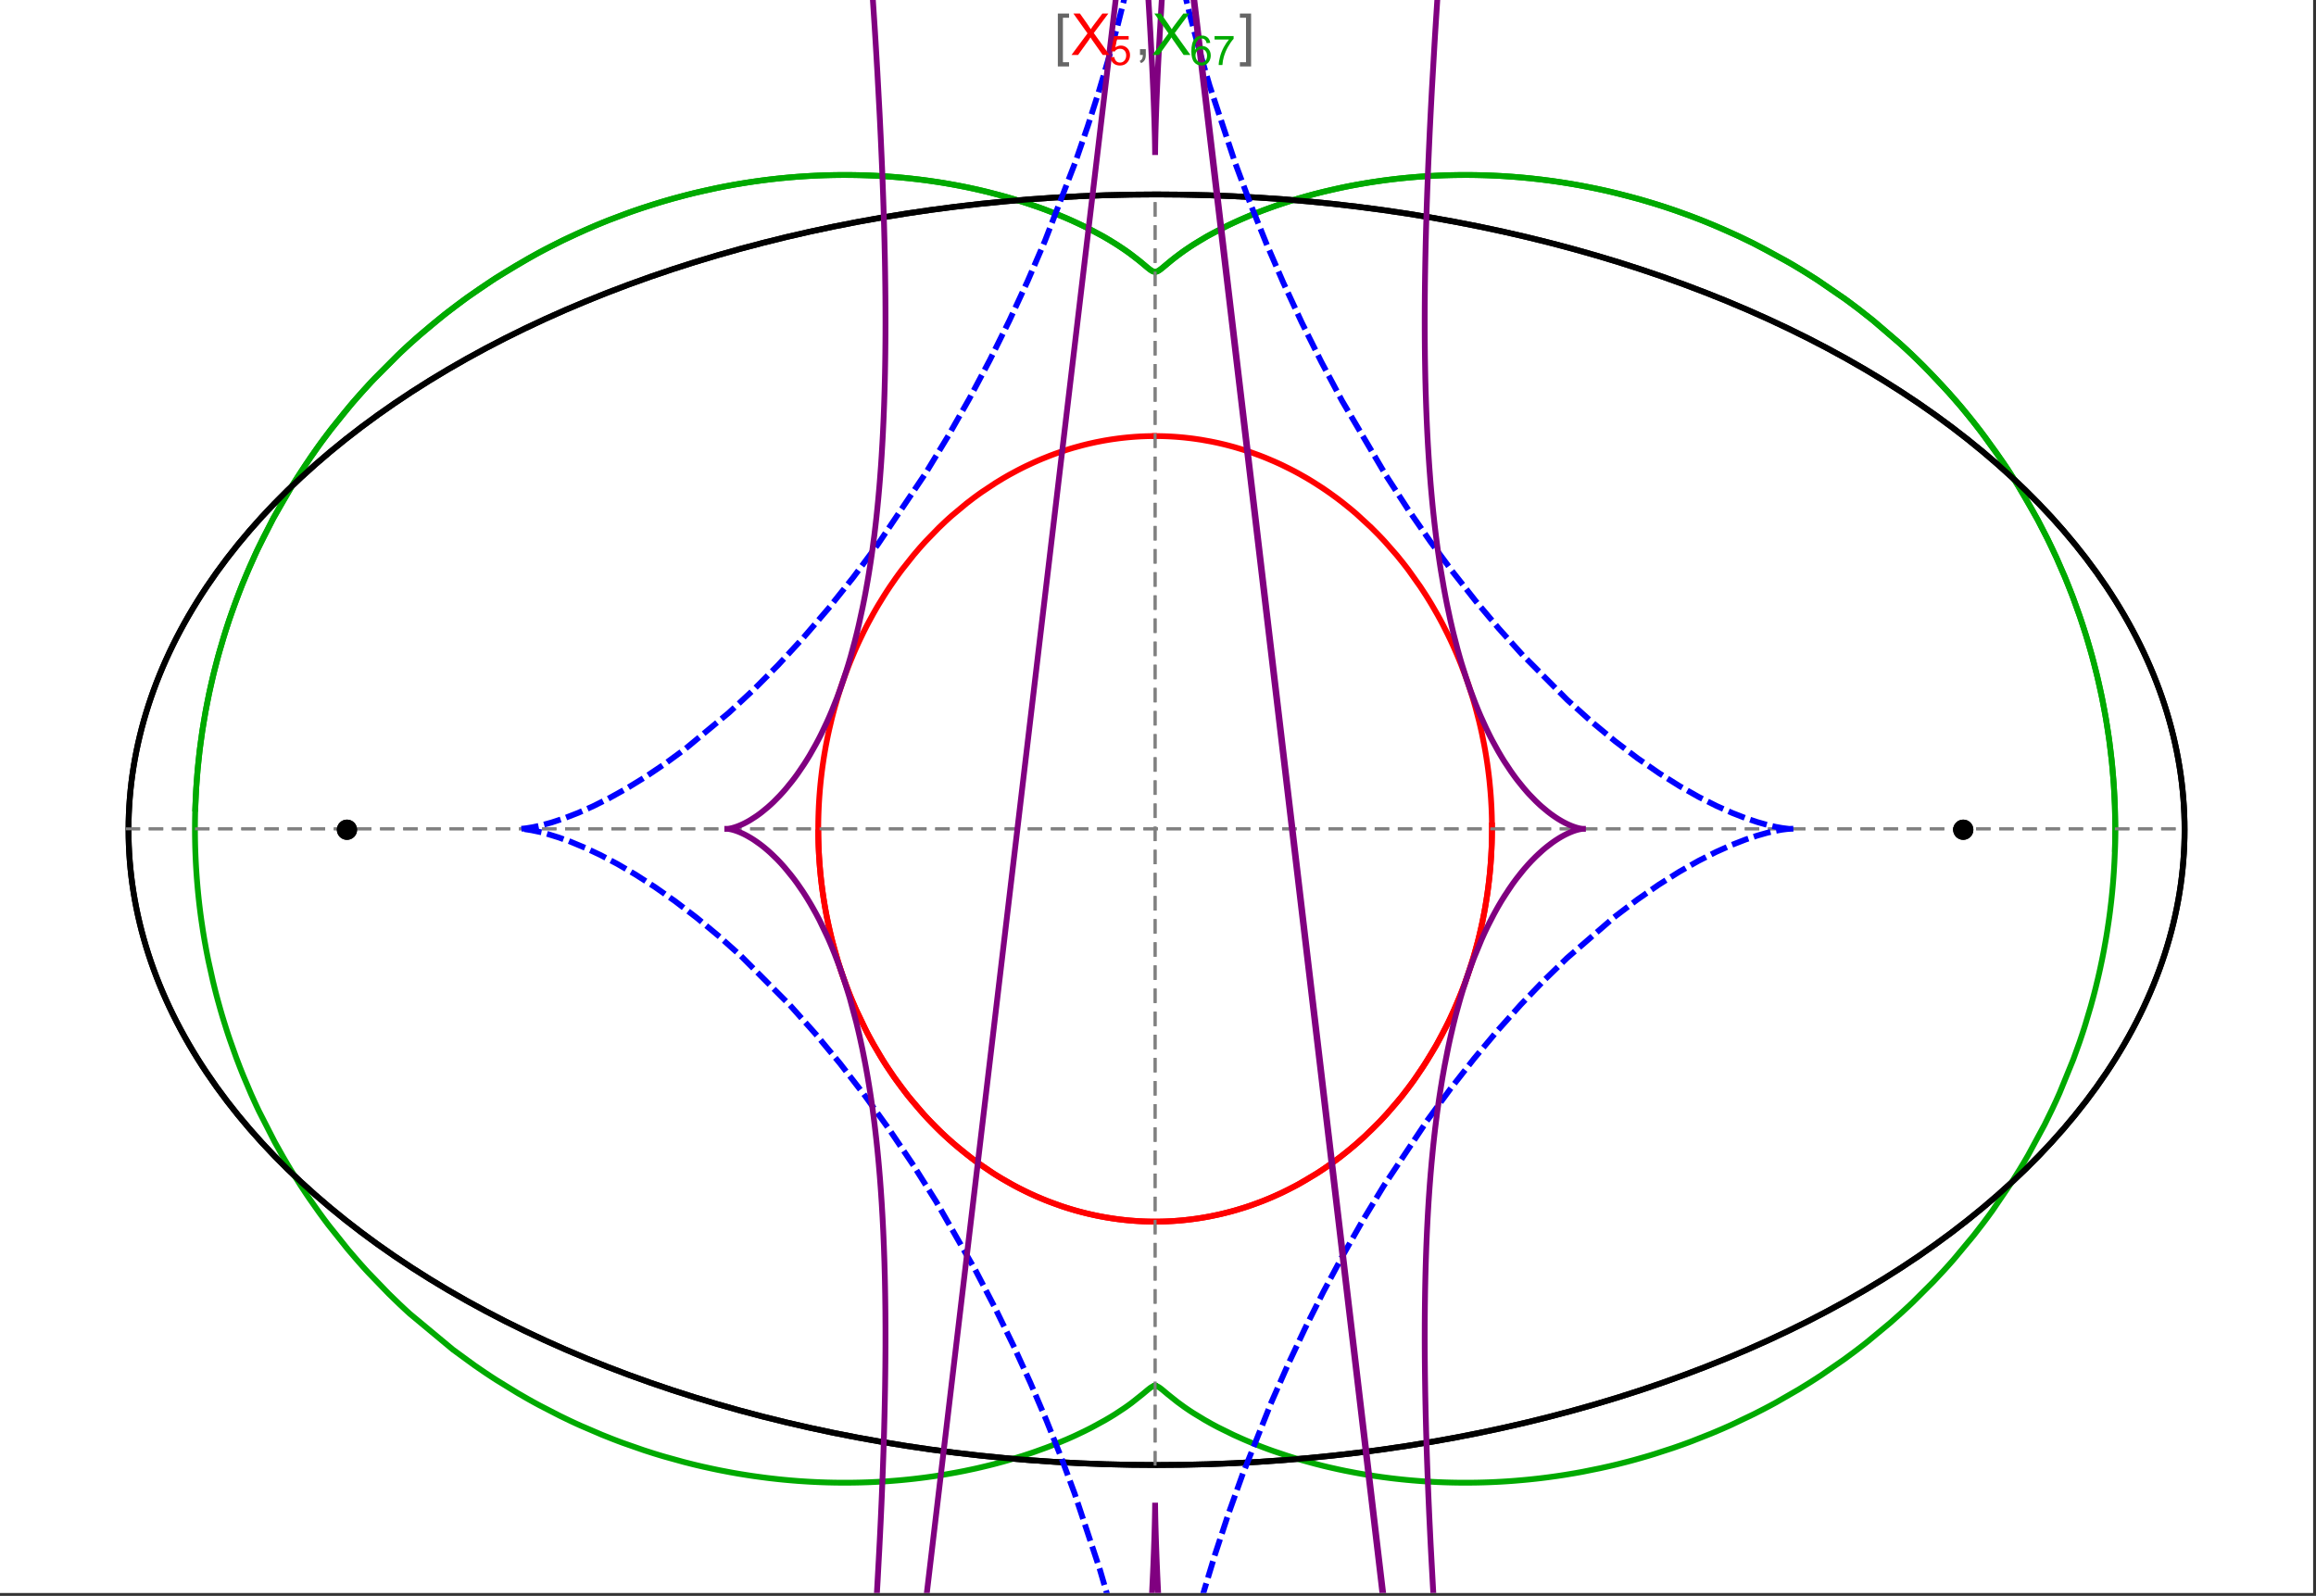 <?xml version="1.0" encoding="UTF-8"?>
<svg xmlns="http://www.w3.org/2000/svg" xmlns:xlink="http://www.w3.org/1999/xlink" width="801pt" height="552pt" viewBox="0 0 801 552" version="1.1">
<rect x="0" y="0" width="801" height="552" fill="#333333" stroke="none"/>
<defs>
<g>
<symbol overflow="visible" id="glyph0-0">
<path style="stroke:none;" d="M 1.25 0 L 1.25 -15.996 L 8.75 -15.996 L 8.75 0 Z M 2.5 -1.25 L 7.5 -1.25 L 7.5 -14.746 L 2.5 -14.746 Z "/>
</symbol>
<symbol overflow="visible" id="glyph0-1">
<path style="stroke:none;" d="M 5.242 3.984 L 1.359 3.984 L 1.359 -14.316 L 5.242 -14.316 L 5.242 -12.859 L 3.117 -12.859 L 3.117 2.52 L 5.242 2.52 Z "/>
</symbol>
<symbol overflow="visible" id="glyph0-2">
<path style="stroke:none;" d="M 4.199 3.984 L 0.32 3.984 L 0.32 2.52 L 2.441 2.52 L 2.441 -12.859 L 0.32 -12.859 L 0.32 -14.316 L 4.199 -14.316 Z "/>
</symbol>
<symbol overflow="visible" id="glyph1-0">
<path style="stroke:none;" d="M 2.5 0 L 2.5 -12.5 L 12.5 -12.5 L 12.5 0 Z M 2.812 -0.312 L 12.188 -0.312 L 12.188 -12.188 L 2.812 -12.188 Z "/>
</symbol>
<symbol overflow="visible" id="glyph1-1">
<path style="stroke:none;" d="M 0.086 0 L 5.625 -7.461 L 0.742 -14.316 L 3 -14.316 L 5.594 -10.645 C 6.133 -9.879 6.52 -9.293 6.75 -8.887 C 7.066 -9.406 7.441 -9.949 7.883 -10.516 L 10.762 -14.316 L 12.82 -14.316 L 7.793 -7.57 L 13.211 0 L 10.867 0 L 7.266 -5.109 C 7.062 -5.398 6.852 -5.715 6.641 -6.062 C 6.32 -5.539 6.094 -5.184 5.957 -4.992 L 2.363 0 Z "/>
</symbol>
<symbol overflow="visible" id="glyph1-2">
<path style="stroke:none;" d="M 1.777 0 L 1.777 -2 L 3.781 -2 L 3.781 0 C 3.777 0.734 3.648 1.328 3.391 1.781 C 3.129 2.234 2.715 2.582 2.148 2.832 L 1.66 2.078 C 2.027 1.914 2.301 1.676 2.48 1.363 C 2.652 1.047 2.75 0.594 2.773 0 Z "/>
</symbol>
<symbol overflow="visible" id="glyph2-0">
<path style="stroke:none;" d="M 1.773 0 L 1.773 -8.875 L 8.875 -8.875 L 8.875 0 Z M 1.996 -0.223 L 8.652 -0.223 L 8.652 -8.652 L 1.996 -8.652 Z "/>
</symbol>
<symbol overflow="visible" id="glyph2-1">
<path style="stroke:none;" d="M 0.59 -2.664 L 1.898 -2.773 C 1.996 -2.133 2.219 -1.652 2.574 -1.332 C 2.926 -1.008 3.355 -0.848 3.855 -0.852 C 4.457 -0.848 4.965 -1.074 5.379 -1.531 C 5.793 -1.98 6 -2.582 6.004 -3.336 C 6 -4.043 5.801 -4.605 5.402 -5.02 C 5.004 -5.43 4.48 -5.637 3.836 -5.637 C 3.43 -5.637 3.066 -5.543 2.746 -5.363 C 2.422 -5.176 2.168 -4.941 1.984 -4.652 L 0.812 -4.805 L 1.797 -10.027 L 6.852 -10.027 L 6.852 -8.832 L 2.793 -8.832 L 2.246 -6.102 C 2.852 -6.523 3.492 -6.738 4.168 -6.738 C 5.051 -6.738 5.801 -6.43 6.41 -5.816 C 7.02 -5.199 7.324 -4.41 7.328 -3.445 C 7.324 -2.523 7.055 -1.727 6.523 -1.062 C 5.867 -0.238 4.98 0.168 3.855 0.172 C 2.93 0.168 2.172 -0.086 1.59 -0.602 C 1.004 -1.117 0.672 -1.805 0.59 -2.664 Z "/>
</symbol>
<symbol overflow="visible" id="glyph2-2">
<path style="stroke:none;" d="M 7.066 -7.676 L 5.824 -7.578 C 5.711 -8.062 5.551 -8.418 5.352 -8.645 C 5.012 -8.996 4.598 -9.176 4.105 -9.18 C 3.703 -9.176 3.355 -9.066 3.059 -8.848 C 2.664 -8.559 2.352 -8.137 2.129 -7.59 C 1.898 -7.035 1.781 -6.254 1.773 -5.242 C 2.074 -5.699 2.441 -6.039 2.875 -6.262 C 3.309 -6.48 3.766 -6.59 4.242 -6.594 C 5.074 -6.59 5.781 -6.285 6.367 -5.676 C 6.949 -5.062 7.242 -4.27 7.246 -3.301 C 7.242 -2.66 7.105 -2.066 6.832 -1.52 C 6.559 -0.969 6.18 -0.551 5.699 -0.262 C 5.215 0.027 4.668 0.168 4.062 0.172 C 3.02 0.168 2.172 -0.211 1.52 -0.973 C 0.859 -1.738 0.531 -3 0.535 -4.758 C 0.531 -6.719 0.895 -8.145 1.621 -9.039 C 2.25 -9.816 3.102 -10.207 4.18 -10.207 C 4.977 -10.207 5.633 -9.98 6.145 -9.531 C 6.656 -9.082 6.965 -8.465 7.066 -7.676 Z M 1.969 -3.293 C 1.969 -2.863 2.059 -2.449 2.242 -2.059 C 2.422 -1.66 2.676 -1.363 3.008 -1.16 C 3.332 -0.953 3.68 -0.848 4.043 -0.852 C 4.566 -0.848 5.016 -1.062 5.398 -1.488 C 5.773 -1.914 5.965 -2.492 5.969 -3.223 C 5.965 -3.926 5.777 -4.477 5.406 -4.883 C 5.031 -5.285 4.559 -5.488 3.992 -5.492 C 3.426 -5.488 2.949 -5.285 2.559 -4.883 C 2.164 -4.477 1.969 -3.949 1.969 -3.293 Z "/>
</symbol>
<symbol overflow="visible" id="glyph2-3">
<path style="stroke:none;" d="M 0.672 -8.832 L 0.672 -10.031 L 7.254 -10.031 L 7.254 -9.062 C 6.605 -8.371 5.961 -7.457 5.328 -6.316 C 4.688 -5.176 4.199 -4 3.855 -2.793 C 3.605 -1.941 3.445 -1.012 3.375 0 L 2.094 0 C 2.102 -0.797 2.258 -1.762 2.562 -2.898 C 2.859 -4.027 3.293 -5.117 3.855 -6.172 C 4.418 -7.219 5.016 -8.105 5.652 -8.832 Z "/>
</symbol>
</g>
<clipPath id="clip1">
  <path d="M 170 0 L 629 0 L 629 551 L 170 551 Z "/>
</clipPath>
<clipPath id="clip2">
  <path d="M 0 0 L 800 0 L 800 551 L 0 551 Z "/>
</clipPath>
</defs>
<g id="surface3113">
<path style="fill-rule:nonzero;fill:rgb(99.998%,99.998%,99.998%);fill-opacity:1;stroke-width:0.03;stroke-linecap:butt;stroke-linejoin:miter;stroke:rgb(99.998%,99.998%,99.998%);stroke-opacity:1;stroke-miterlimit:10;" d="M 74 564 L 874 564 L 874 13 L 74 13 Z " transform="matrix(1,0,0,1,-74,-13)"/>
<path style="fill:none;stroke-width:2;stroke-linecap:square;stroke-linejoin:miter;stroke:rgb(0%,0%,0%);stroke-opacity:1;stroke-miterlimit:3.25;" d="M 829.551 300 C 829.551 241.719 792.09 185.828 725.414 144.617 C 658.734 103.41 568.297 80.258 474 80.258 C 379.703 80.258 289.266 103.41 222.586 144.617 C 155.91 185.828 118.449 241.719 118.449 300 C 118.449 358.281 155.91 414.172 222.586 455.383 C 289.266 496.59 379.703 519.742 474 519.742 C 568.297 519.742 658.734 496.59 725.414 455.383 C 792.09 414.172 829.551 358.281 829.551 300 Z " transform="matrix(1,0,0,1,-74,-13)"/>
<path style="fill:none;stroke-width:1;stroke-linecap:square;stroke-linejoin:miter;stroke:rgb(50%,50%,50%);stroke-opacity:1;stroke-dasharray:4,4;stroke-miterlimit:3.25;" d="M 117.949 299.691 L 829.051 299.691 " transform="matrix(1,0,0,1,-74,-13)"/>
<path style="fill:none;stroke-width:1;stroke-linecap:square;stroke-linejoin:miter;stroke:rgb(50%,50%,50%);stroke-opacity:1;stroke-dasharray:4,4;stroke-miterlimit:3.25;" d="M 473.5 519.434 L 473.5 79.949 " transform="matrix(1,0,0,1,-74,-13)"/>
<path style="fill:none;stroke-width:2;stroke-linecap:square;stroke-linejoin:miter;stroke:rgb(99.998%,0%,0%);stroke-opacity:1;stroke-miterlimit:3.25;" d="M 357 300.887 L 357.012 302.043 L 357.035 303.195 L 357.062 304.348 L 357.102 305.5 L 357.148 306.652 L 357.203 307.805 L 357.266 308.953 L 357.34 310.102 L 357.418 311.254 L 357.508 312.398 L 357.602 313.547 L 357.707 314.691 L 357.82 315.836 L 357.941 316.977 L 358.211 319.254 L 358.355 320.391 L 358.512 321.527 L 358.844 323.789 L 359.023 324.918 L 359.207 326.043 L 359.605 328.289 L 359.816 329.406 L 360.035 330.52 L 360.496 332.742 L 361.512 337.148 L 361.785 338.242 L 362.066 339.332 L 362.648 341.5 L 363.906 345.789 L 364.242 346.852 L 364.582 347.91 L 365.281 350.012 L 366.77 354.16 L 367.16 355.188 L 367.555 356.207 L 368.367 358.234 L 370.07 362.223 L 373.777 369.934 L 374.309 370.953 L 374.848 371.961 L 375.945 373.961 L 378.219 377.867 L 378.801 378.824 L 379.391 379.777 L 380.586 381.652 L 383.051 385.316 L 383.68 386.215 L 384.312 387.102 L 385.598 388.855 L 388.227 392.262 L 393.703 398.676 L 394.406 399.441 L 395.113 400.195 L 396.539 401.684 L 399.43 404.555 L 400.16 405.25 L 400.895 405.938 L 402.371 407.285 L 405.355 409.883 L 406.109 410.512 L 406.867 411.133 L 408.383 412.344 L 411.445 414.668 L 417.645 418.914 L 418.375 419.375 L 419.105 419.828 L 420.57 420.715 L 423.508 422.402 L 424.242 422.805 L 424.98 423.203 L 426.453 423.977 L 429.402 425.438 L 430.141 425.785 L 430.879 426.129 L 432.355 426.793 L 435.309 428.039 L 436.047 428.332 L 436.781 428.621 L 438.254 429.18 L 441.195 430.219 L 441.93 430.461 L 442.664 430.699 L 444.125 431.156 L 444.855 431.375 L 445.586 431.59 L 447.043 431.996 L 447.773 432.191 L 448.496 432.379 L 449.945 432.742 L 452.832 433.391 L 453.551 433.539 L 454.27 433.684 L 455.699 433.949 L 456.414 434.078 L 457.125 434.195 L 458.543 434.422 L 459.25 434.527 L 459.957 434.625 L 460.664 434.719 L 461.363 434.805 L 462.066 434.891 L 462.766 434.969 L 464.16 435.109 L 464.844 435.168 L 465.523 435.227 L 466.199 435.277 L 466.879 435.324 L 467.551 435.367 L 468.227 435.406 L 468.898 435.438 L 469.566 435.469 L 470.234 435.492 L 470.898 435.512 L 471.566 435.527 L 472.227 435.539 L 473.547 435.547 L 474.203 435.543 L 474.859 435.535 L 476.164 435.512 L 476.812 435.492 L 477.461 435.469 L 478.75 435.406 L 479.391 435.371 L 480.027 435.332 L 480.668 435.289 L 481.301 435.242 L 482.566 435.133 L 483.195 435.074 L 483.824 435.012 L 485.07 434.875 L 485.691 434.801 L 486.309 434.723 L 487.543 434.555 L 488.152 434.465 L 488.766 434.375 L 489.977 434.18 L 490.582 434.078 L 491.184 433.973 L 492.379 433.75 L 494.746 433.266 L 495.332 433.141 L 495.918 433.008 L 497.078 432.734 L 499.371 432.152 L 499.941 432 L 500.508 431.844 L 501.633 431.527 L 503.855 430.852 L 504.449 430.664 L 505.043 430.473 L 506.223 430.078 L 508.551 429.25 L 509.125 429.039 L 509.699 428.82 L 510.836 428.383 L 513.074 427.469 L 513.629 427.23 L 514.18 426.996 L 515.273 426.512 L 517.43 425.52 L 521.613 423.418 L 522.125 423.148 L 522.633 422.875 L 523.641 422.32 L 525.629 421.188 L 529.477 418.836 L 529.945 418.535 L 530.414 418.23 L 531.34 417.621 L 533.164 416.379 L 536.691 413.828 L 537.09 413.523 L 537.492 413.219 L 538.281 412.605 L 539.84 411.367 L 542.859 408.848 L 543.594 408.207 L 544.32 407.562 L 545.75 406.266 L 548.512 403.641 L 548.852 403.309 L 549.184 402.973 L 549.848 402.309 L 551.152 400.969 L 553.676 398.258 L 558.379 392.75 L 558.68 392.375 L 558.98 391.996 L 559.578 391.242 L 560.742 389.727 L 562.984 386.684 L 567.117 380.559 L 567.359 380.172 L 567.602 379.789 L 568.078 379.02 L 569.016 377.48 L 570.805 374.402 L 574.082 368.25 L 574.27 367.871 L 574.457 367.496 L 574.828 366.742 L 575.547 365.234 L 576.926 362.23 L 577.094 361.855 L 577.258 361.48 L 577.582 360.73 L 578.219 359.234 L 579.426 356.25 L 579.574 355.879 L 579.719 355.508 L 580 354.766 L 580.559 353.281 L 581.609 350.328 L 583.492 344.469 L 583.695 343.789 L 583.895 343.113 L 584.277 341.762 L 585 339.074 L 585.09 338.738 L 585.176 338.402 L 585.344 337.734 L 585.672 336.402 L 586.285 333.746 L 586.355 333.418 L 586.43 333.086 L 586.57 332.43 L 586.844 331.113 L 587.355 328.5 L 587.414 328.172 L 587.59 327.199 L 587.816 325.902 L 588.227 323.328 L 588.277 322.98 L 588.332 322.637 L 588.43 321.941 L 588.621 320.562 L 588.668 320.219 L 588.797 319.188 L 588.961 317.816 L 589.039 317.137 L 589.113 316.457 L 589.254 315.102 L 589.285 314.762 L 589.316 314.426 L 589.379 313.75 L 589.492 312.406 L 589.52 312.07 L 589.547 311.738 L 589.594 311.07 L 589.617 310.738 L 589.641 310.402 L 589.684 309.738 L 589.707 309.406 L 589.727 309.078 L 589.762 308.414 L 589.781 308.086 L 589.797 307.754 L 589.832 307.098 L 589.848 306.77 L 589.859 306.441 L 589.887 305.785 L 589.898 305.461 L 589.91 305.133 L 589.934 304.48 L 589.98 302.535 L 589.984 302.215 L 589.988 301.891 L 589.992 301.59 L 589.996 301.293 L 590 300.992 L 590 300.691 L 590.004 300.395 L 590.004 298.902 L 590 298.605 L 590 298.309 L 589.996 298.012 L 589.992 297.719 L 589.984 297.125 L 589.977 296.832 L 589.973 296.539 L 589.965 296.242 L 589.961 295.949 L 589.93 294.777 L 589.918 294.484 L 589.91 294.195 L 589.887 293.613 L 589.875 293.32 L 589.84 292.453 L 589.824 292.164 L 589.812 291.875 L 589.781 291.297 L 589.715 290.148 L 589.699 289.863 L 589.68 289.578 L 589.645 289.008 L 589.562 287.871 L 589.539 287.586 L 589.52 287.305 L 589.473 286.738 L 589.375 285.613 L 589.16 283.379 L 589.133 283.105 L 589.105 282.836 L 589.043 282.293 L 588.922 281.211 L 588.652 279.066 L 588.617 278.797 L 588.582 278.531 L 588.508 278 L 588.359 276.941 L 588.039 274.84 L 587.953 274.316 L 587.867 273.797 L 587.691 272.758 L 587.32 270.699 L 586.504 266.645 L 586.445 266.375 L 586.387 266.102 L 586.266 265.562 L 586.023 264.48 L 585.516 262.344 L 584.422 258.145 L 584.352 257.887 L 584.277 257.625 L 584.133 257.109 L 583.84 256.082 L 583.23 254.043 L 581.945 250.043 L 581.789 249.582 L 581.633 249.125 L 581.316 248.211 L 580.664 246.398 L 579.312 242.836 L 579.223 242.617 L 579.137 242.398 L 578.961 241.961 L 578.605 241.09 L 577.887 239.359 L 576.395 235.969 L 576.289 235.742 L 576.188 235.516 L 575.977 235.062 L 575.555 234.164 L 574.699 232.387 L 572.938 228.898 L 572.711 228.469 L 572.484 228.043 L 572.027 227.191 L 571.102 225.508 L 569.199 222.215 L 569.082 222.016 L 568.961 221.816 L 568.723 221.418 L 568.242 220.629 L 567.273 219.07 L 565.285 216.02 L 561.145 210.188 L 561.02 210.02 L 560.895 209.855 L 560.648 209.527 L 560.148 208.879 L 559.141 207.59 L 557.098 205.066 L 552.887 200.258 L 552.738 200.102 L 552.594 199.941 L 552.301 199.629 L 551.715 199.008 L 550.535 197.777 L 548.145 195.387 L 543.246 190.871 L 543.098 190.742 L 542.664 190.367 L 542.078 189.867 L 540.906 188.883 L 538.535 186.977 L 538.238 186.742 L 537.938 186.508 L 537.34 186.051 L 536.137 185.141 L 533.711 183.387 L 533.543 183.27 L 533.379 183.156 L 533.047 182.926 L 532.383 182.469 L 531.051 181.57 L 528.359 179.844 L 528.023 179.633 L 527.684 179.426 L 527.008 179.012 L 525.645 178.203 L 522.902 176.656 L 522.73 176.562 L 522.562 176.473 L 522.223 176.289 L 521.547 175.926 L 520.184 175.223 L 517.445 173.871 L 517.273 173.789 L 517.102 173.711 L 516.758 173.547 L 516.066 173.23 L 514.684 172.609 L 511.906 171.43 L 511.742 171.363 L 511.578 171.301 L 511.254 171.168 L 510.602 170.91 L 509.297 170.41 L 506.672 169.461 L 506.508 169.402 L 506.344 169.348 L 506.012 169.234 L 505.355 169.016 L 504.035 168.586 L 501.383 167.785 L 500.664 167.582 L 499.941 167.383 L 498.5 167 L 498.32 166.957 L 498.137 166.91 L 497.777 166.82 L 497.051 166.641 L 495.602 166.305 L 495.422 166.266 L 495.238 166.223 L 494.148 165.988 L 492.695 165.695 L 489.777 165.172 L 489.609 165.141 L 489.438 165.113 L 489.098 165.059 L 488.414 164.957 L 487.051 164.758 L 486.879 164.734 L 486.707 164.715 L 486.367 164.668 L 485.684 164.582 L 484.312 164.426 L 484.145 164.406 L 483.973 164.387 L 483.629 164.352 L 482.945 164.285 L 482.602 164.254 L 482.262 164.223 L 481.574 164.164 L 481.402 164.148 L 481.23 164.137 L 480.891 164.109 L 479.859 164.039 L 479.52 164.02 L 478.832 163.98 L 478.664 163.973 L 478.496 163.961 L 477.824 163.93 L 477.488 163.918 L 477.152 163.902 L 476.812 163.891 L 476.477 163.883 L 476.141 163.871 L 475.469 163.855 L 475.301 163.855 L 474.965 163.848 L 474.797 163.848 L 474.629 163.844 L 474.461 163.844 L 474.289 163.84 L 473.953 163.84 L 473.785 163.836 L 473.5 163.836 " transform="matrix(1,0,0,1,-74,-13)"/>
<path style="fill:none;stroke-width:2;stroke-linecap:square;stroke-linejoin:miter;stroke:rgb(99.998%,0%,0%);stroke-opacity:1;stroke-miterlimit:3.25;" d="M 473.148 163.84 L 472.609 163.84 L 472.441 163.844 L 472.273 163.844 L 472.105 163.848 L 471.934 163.852 L 471.766 163.852 L 470.59 163.879 L 470.422 163.887 L 470.086 163.895 L 469.918 163.902 L 469.75 163.906 L 469.41 163.922 L 469.242 163.93 L 469.074 163.934 L 468.738 163.949 L 468.066 163.984 L 467.883 163.996 L 467.703 164.004 L 467.336 164.027 L 466.609 164.074 L 466.426 164.09 L 466.242 164.102 L 465.879 164.129 L 465.148 164.188 L 464.969 164.203 L 464.785 164.219 L 464.422 164.25 L 463.691 164.32 L 462.238 164.473 L 462.055 164.496 L 461.875 164.516 L 461.512 164.559 L 460.781 164.648 L 459.328 164.848 L 459.148 164.871 L 458.965 164.898 L 458.602 164.953 L 457.879 165.062 L 456.43 165.305 L 456.258 165.332 L 456.09 165.363 L 455.754 165.422 L 455.078 165.547 L 453.727 165.809 L 453.559 165.844 L 453.391 165.875 L 453.055 165.945 L 452.379 166.09 L 451.035 166.387 L 450.363 166.543 L 449.691 166.703 L 448.352 167.039 L 445.68 167.77 L 445.496 167.82 L 445.316 167.871 L 444.957 167.977 L 444.234 168.195 L 442.793 168.641 L 439.922 169.602 L 439.746 169.664 L 439.566 169.727 L 439.207 169.855 L 438.492 170.113 L 437.07 170.648 L 434.23 171.785 L 433.887 171.934 L 433.539 172.078 L 432.848 172.375 L 431.465 172.988 L 428.719 174.273 L 428.547 174.355 L 428.379 174.441 L 428.035 174.609 L 427.355 174.949 L 425.992 175.645 L 423.289 177.102 L 423.133 177.188 L 422.977 177.277 L 422.664 177.453 L 422.039 177.809 L 420.793 178.535 L 418.312 180.047 L 413.43 183.285 L 413.27 183.402 L 413.105 183.52 L 412.777 183.75 L 412.125 184.219 L 410.828 185.168 L 408.254 187.141 L 403.211 191.348 L 402.055 192.379 L 400.906 193.434 L 398.641 195.594 L 394.211 200.156 L 394.078 200.301 L 393.941 200.445 L 393.676 200.734 L 393.148 201.32 L 392.094 202.504 L 390.02 204.93 L 385.988 210.008 L 385.855 210.184 L 385.723 210.363 L 385.457 210.719 L 384.926 211.438 L 383.875 212.891 L 381.816 215.867 L 381.691 216.055 L 381.566 216.246 L 381.312 216.625 L 380.809 217.387 L 379.816 218.934 L 377.875 222.09 L 377.762 222.277 L 377.652 222.465 L 377.43 222.84 L 376.988 223.594 L 376.117 225.121 L 374.418 228.23 L 374.312 228.426 L 374.207 228.625 L 374 229.02 L 373.586 229.816 L 372.773 231.422 L 371.195 234.695 L 370.984 235.148 L 370.777 235.598 L 370.363 236.508 L 369.551 238.34 L 367.988 242.082 L 367.895 242.316 L 367.613 243.031 L 367.238 243.988 L 366.512 245.918 L 365.117 249.859 L 365.039 250.09 L 364.805 250.793 L 364.496 251.73 L 363.898 253.625 L 362.762 257.484 L 362.691 257.727 L 362.625 257.973 L 362.492 258.461 L 362.227 259.445 L 361.711 261.43 L 360.754 265.461 L 360.699 265.711 L 360.645 265.965 L 360.535 266.465 L 360.32 267.473 L 359.91 269.504 L 359.859 269.762 L 359.809 270.016 L 359.711 270.527 L 359.52 271.559 L 359.16 273.633 L 358.988 274.68 L 358.82 275.73 L 358.512 277.852 L 358.473 278.117 L 358.438 278.383 L 358.367 278.918 L 358.227 279.992 L 357.969 282.156 L 357.938 282.449 L 357.844 283.34 L 357.723 284.527 L 357.695 284.824 L 357.668 285.125 L 357.613 285.723 L 357.512 286.926 L 357.465 287.527 L 357.418 288.133 L 357.395 288.438 L 357.375 288.742 L 357.336 289.348 L 357.312 289.652 L 357.297 289.957 L 357.258 290.57 L 357.191 291.797 L 357.176 292.105 L 357.164 292.414 L 357.137 293.035 L 357.125 293.344 L 357.109 293.652 L 357.09 294.273 L 357.078 294.586 L 357.07 294.898 L 357.059 295.211 L 357.027 296.461 L 357.023 296.777 L 357.016 297.09 L 357.008 297.723 L 357.004 298.035 L 357 298.352 L 357 298.668 L 356.996 298.988 L 356.996 300.258 L 357 300.578 L 357 300.898 L 357.012 301.859 L 357.016 302.156 L 357.02 302.457 L 357.027 302.758 L 357.031 303.059 L 357.047 303.66 L 357.062 304.266 L 357.07 304.566 L 357.082 304.871 L 357.102 305.477 L 357.125 306.086 L 357.152 306.695 L 357.164 307 L 357.18 307.305 L 357.211 307.918 L 357.227 308.223 L 357.242 308.531 L 357.277 309.145 L 357.355 310.379 L 357.445 311.621 L 357.469 311.93 L 357.496 312.242 L 357.547 312.867 L 357.684 314.43 L 357.715 314.746 L 357.773 315.375 L 357.906 316.637 L 358.047 317.902 L 358.199 319.176 L 358.539 321.738 L 358.641 322.434 L 358.742 323.133 L 358.961 324.535 L 359.438 327.359 L 359.5 327.715 L 359.699 328.781 L 359.973 330.211 L 360.57 333.082 L 360.648 333.441 L 360.727 333.805 L 360.891 334.527 L 361.227 335.977 L 361.953 338.895 L 363.602 344.789 L 363.715 345.156 L 363.824 345.52 L 364.051 346.25 L 364.52 347.715 L 365.504 350.656 L 365.633 351.023 L 365.762 351.395 L 366.027 352.133 L 366.566 353.613 L 367.707 356.586 L 367.852 356.961 L 368.004 357.332 L 368.305 358.078 L 368.926 359.574 L 370.227 362.574 L 373.094 368.598 L 373.453 369.301 L 373.816 370.008 L 374.555 371.414 L 376.102 374.238 L 379.453 379.879 L 379.898 380.582 L 380.352 381.285 L 381.27 382.691 L 383.176 385.5 L 387.293 391.074 L 387.586 391.449 L 387.883 391.824 L 388.48 392.574 L 389.699 394.07 L 392.23 397.035 L 392.559 397.402 L 392.883 397.77 L 393.547 398.504 L 394.895 399.965 L 397.695 402.855 L 398.059 403.215 L 398.418 403.57 L 399.148 404.285 L 400.641 405.699 L 403.727 408.488 L 410.352 413.859 L 410.758 414.16 L 411.164 414.465 L 411.988 415.066 L 413.66 416.254 L 417.105 418.57 L 417.988 419.133 L 418.883 419.691 L 420.695 420.789 L 424.43 422.906 L 424.906 423.164 L 425.387 423.418 L 426.352 423.926 L 428.312 424.91 L 428.809 425.152 L 430.309 425.867 L 432.344 426.785 L 432.859 427.012 L 433.375 427.234 L 434.418 427.672 L 436.527 428.523 L 440.863 430.105 L 441.402 430.289 L 441.949 430.469 L 443.043 430.82 L 445.258 431.492 L 445.816 431.656 L 446.379 431.812 L 447.512 432.121 L 449.797 432.703 L 450.375 432.844 L 450.957 432.977 L 452.121 433.238 L 452.707 433.363 L 453.297 433.488 L 454.48 433.723 L 455.078 433.836 L 455.676 433.945 L 456.875 434.156 L 459.305 434.535 L 459.918 434.617 L 460.531 434.703 L 461.766 434.855 L 462.387 434.926 L 463.012 434.992 L 464.266 435.117 L 464.895 435.176 L 465.523 435.227 L 466.156 435.277 L 466.793 435.32 L 467.43 435.359 L 468.07 435.398 L 468.711 435.43 L 469.355 435.461 L 470 435.484 L 470.648 435.504 L 471.297 435.52 L 471.949 435.535 L 472.602 435.543 L 473.254 435.547 L 473.914 435.543 L 474.57 435.539 L 475.23 435.531 L 476.559 435.5 L 477.223 435.477 L 477.891 435.449 L 478.559 435.418 L 479.23 435.383 L 479.902 435.34 L 480.637 435.289 L 481.371 435.234 L 482.105 435.176 L 482.844 435.109 L 483.582 435.035 L 484.324 434.957 L 485.812 434.785 L 486.559 434.688 L 487.309 434.59 L 488.809 434.367 L 489.562 434.25 L 490.316 434.121 L 491.832 433.852 L 492.59 433.711 L 493.352 433.559 L 494.879 433.238 L 495.645 433.07 L 496.41 432.895 L 497.945 432.52 L 498.715 432.324 L 499.488 432.121 L 501.031 431.699 L 504.133 430.766 L 504.914 430.516 L 505.691 430.258 L 507.25 429.719 L 510.375 428.562 L 511.156 428.254 L 511.941 427.938 L 513.504 427.285 L 516.641 425.891 L 517.422 425.52 L 518.207 425.145 L 519.773 424.371 L 522.898 422.727 L 529.125 419.062 L 529.844 418.602 L 530.566 418.133 L 532.004 417.176 L 534.867 415.172 L 535.578 414.652 L 536.289 414.129 L 537.703 413.055 L 540.512 410.82 L 541.211 410.246 L 541.906 409.66 L 543.289 408.473 L 546.031 406.008 L 551.387 400.723 L 552.043 400.031 L 552.695 399.332 L 553.992 397.906 L 556.543 394.977 L 557.172 394.227 L 557.797 393.469 L 559.031 391.934 L 561.461 388.773 L 562.055 387.969 L 562.648 387.156 L 563.816 385.508 L 566.102 382.129 L 570.43 375.059 L 571.008 374.039 L 571.578 373.012 L 572.699 370.938 L 574.848 366.695 L 575.367 365.613 L 575.879 364.527 L 576.879 362.336 L 578.781 357.867 L 579.234 356.734 L 579.684 355.598 L 580.551 353.297 L 582.18 348.633 L 582.566 347.453 L 582.945 346.266 L 583.668 343.879 L 585.008 339.043 L 585.32 337.82 L 585.621 336.598 L 586.199 334.133 L 586.469 332.898 L 586.734 331.656 L 587.23 329.164 L 587.465 327.91 L 587.688 326.656 L 588.102 324.133 L 588.297 322.871 L 588.48 321.602 L 588.812 319.062 L 588.965 317.785 L 589.109 316.508 L 589.238 315.23 L 589.359 313.949 L 589.473 312.668 L 589.57 311.383 L 589.66 310.098 L 589.742 308.812 L 589.809 307.523 L 589.867 306.234 L 589.918 304.945 L 589.953 303.656 L 589.98 302.367 L 589.996 301.074 L 590.004 299.785 L 590 298.496 " transform="matrix(1,0,0,1,-74,-13)"/>
<path style="fill:none;stroke-width:2;stroke-linecap:square;stroke-linejoin:miter;stroke:rgb(0%,66.666%,0%);stroke-opacity:1;stroke-miterlimit:3.25;" d="M 141.535 292.691 L 141.844 285.953 L 142.352 279.238 L 143.059 272.551 L 143.961 265.898 L 145.059 259.297 L 146.344 252.75 L 147.82 246.266 L 149.477 239.855 L 151.309 233.527 L 153.316 227.285 L 155.488 221.141 L 157.82 215.098 L 160.312 209.16 L 162.949 203.34 L 168.641 192.059 L 171.684 186.609 L 174.844 181.293 L 181.5 171.07 L 184.977 166.172 L 188.547 161.414 L 195.926 152.34 L 199.723 148.023 L 203.582 143.852 L 211.453 135.949 L 215.453 132.219 L 219.488 128.633 L 227.641 121.891 L 231.746 118.73 L 235.859 115.707 L 244.102 110.062 L 248.223 107.438 L 252.332 104.941 L 260.512 100.32 L 264.574 98.188 L 268.609 96.168 L 276.602 92.465 L 280.551 90.773 L 284.461 89.184 L 292.172 86.297 L 295.965 84.996 L 299.715 83.781 L 303.422 82.652 L 307.078 81.605 L 310.688 80.637 L 314.246 79.742 L 321.215 78.176 L 324.625 77.496 L 327.98 76.875 L 331.281 76.32 L 334.531 75.824 L 337.727 75.383 L 340.867 74.992 L 343.957 74.656 L 346.992 74.367 L 350.219 74.109 L 353.387 73.898 L 356.488 73.738 L 359.531 73.625 L 362.508 73.555 L 365.426 73.523 L 368.281 73.535 L 371.078 73.578 L 373.812 73.66 L 376.488 73.773 L 379.109 73.914 L 381.668 74.082 L 384.172 74.281 L 386.617 74.5 L 389.012 74.746 L 391.348 75.012 L 393.629 75.293 L 395.859 75.598 L 398.039 75.918 L 400.168 76.254 L 402.242 76.605 L 404.27 76.969 L 408.18 77.73 L 410.066 78.125 L 411.906 78.531 L 415.445 79.367 L 422.02 81.105 L 423.562 81.551 L 425.062 82 L 427.953 82.902 L 433.297 84.715 L 434.547 85.168 L 435.766 85.621 L 438.102 86.52 L 442.41 88.293 L 443.418 88.727 L 444.395 89.16 L 446.27 90.012 L 449.715 91.668 L 455.512 94.746 L 456.102 95.086 L 456.676 95.418 L 457.777 96.07 L 459.797 97.312 L 463.188 99.559 L 463.555 99.82 L 463.914 100.07 L 464.598 100.562 L 465.84 101.488 L 467.902 103.102 L 468.121 103.281 L 468.336 103.457 L 468.746 103.793 L 469.488 104.414 L 470.711 105.441 L 470.844 105.551 L 470.973 105.652 L 471.219 105.852 L 471.664 106.195 L 471.77 106.273 L 471.871 106.344 L 472.066 106.477 L 472.16 106.539 L 472.254 106.598 L 472.43 106.699 L 472.516 106.746 L 472.68 106.824 L 472.758 106.859 L 472.836 106.891 L 472.914 106.918 L 472.988 106.941 L 473.066 106.961 L 473.141 106.98 L 473.289 107.004 L 473.359 107.012 L 473.434 107.016 L 473.504 107.02 L 473.578 107.016 L 473.648 107.012 L 473.723 107.004 L 473.863 106.98 L 474.012 106.941 L 474.082 106.918 L 474.23 106.863 L 474.305 106.832 L 474.383 106.797 L 474.535 106.719 L 474.613 106.676 L 474.695 106.629 L 474.859 106.527 L 474.941 106.473 L 475.027 106.418 L 475.199 106.293 L 475.57 106.02 L 476.398 105.348 L 478.523 103.57 L 478.695 103.43 L 478.871 103.289 L 479.23 102.996 L 479.996 102.387 L 481.723 101.062 L 481.957 100.891 L 482.199 100.715 L 482.691 100.355 L 483.73 99.621 L 486.031 98.066 L 486.34 97.863 L 486.656 97.66 L 487.301 97.254 L 488.648 96.418 L 491.59 94.691 L 498.512 91.062 L 498.961 90.848 L 499.414 90.633 L 500.332 90.195 L 502.234 89.324 L 506.281 87.578 L 506.809 87.359 L 507.344 87.141 L 508.426 86.707 L 510.656 85.84 L 515.371 84.129 L 515.984 83.918 L 516.602 83.707 L 517.855 83.289 L 520.43 82.465 L 521.086 82.262 L 521.746 82.059 L 523.086 81.656 L 525.832 80.867 L 526.535 80.672 L 527.238 80.48 L 528.668 80.098 L 531.59 79.359 L 537.703 77.961 L 538.559 77.785 L 539.422 77.609 L 541.164 77.262 L 544.734 76.609 L 545.641 76.453 L 546.555 76.301 L 548.406 76.004 L 552.184 75.453 L 553.145 75.324 L 554.109 75.199 L 556.066 74.961 L 557.051 74.848 L 558.047 74.738 L 560.051 74.531 L 561.066 74.438 L 562.086 74.344 L 563.109 74.258 L 564.145 74.172 L 565.184 74.094 L 566.227 74.02 L 568.34 73.887 L 569.402 73.828 L 570.473 73.773 L 571.551 73.723 L 572.637 73.68 L 573.727 73.641 L 574.824 73.609 L 575.926 73.578 L 577.035 73.559 L 578.148 73.539 L 579.27 73.531 L 580.398 73.523 L 581.531 73.523 L 582.672 73.531 L 583.82 73.543 L 584.973 73.562 L 586.129 73.59 L 587.293 73.621 L 588.465 73.656 L 589.641 73.703 L 590.824 73.754 L 592.012 73.812 L 593.203 73.875 L 594.402 73.945 L 595.609 74.027 L 596.82 74.109 L 598.039 74.203 L 599.262 74.305 L 600.488 74.41 L 601.723 74.527 L 602.961 74.648 L 605.457 74.918 L 606.688 75.059 L 607.926 75.211 L 610.418 75.535 L 611.668 75.707 L 612.926 75.891 L 615.457 76.277 L 616.727 76.484 L 618.004 76.699 L 620.57 77.156 L 625.758 78.172 L 627.062 78.445 L 628.375 78.73 L 631.012 79.328 L 636.324 80.641 L 637.664 80.992 L 639.004 81.352 L 641.699 82.105 L 647.121 83.73 L 648.484 84.16 L 649.852 84.605 L 652.59 85.52 L 658.098 87.484 L 659.48 88.004 L 660.863 88.531 L 663.637 89.625 L 669.203 91.945 L 670.598 92.555 L 671.992 93.176 L 674.781 94.449 L 680.371 97.145 L 691.543 103.121 L 692.84 103.871 L 694.137 104.629 L 696.73 106.18 L 701.895 109.414 L 712.121 116.414 L 713.387 117.34 L 714.648 118.273 L 717.164 120.18 L 722.152 124.129 L 731.918 132.559 L 733.117 133.66 L 734.309 134.777 L 736.68 137.039 L 741.344 141.691 L 742.496 142.883 L 743.641 144.086 L 745.91 146.52 L 750.363 151.516 L 751.457 152.789 L 752.547 154.074 L 754.695 156.676 L 758.902 162 L 766.887 173.105 L 767.926 174.66 L 768.949 176.219 L 770.965 179.375 L 774.852 185.805 L 775.793 187.438 L 776.719 189.078 L 778.535 192.391 L 782.012 199.117 L 782.848 200.82 L 783.668 202.531 L 785.27 205.977 L 788.305 212.961 L 789.027 214.723 L 789.734 216.496 L 791.109 220.055 L 793.672 227.246 L 794.277 229.059 L 794.863 230.875 L 795.996 234.527 L 796.535 236.359 L 797.062 238.195 L 798.07 241.879 L 798.551 243.73 L 799.012 245.582 L 799.895 249.297 L 800.312 251.156 L 800.711 253.02 L 801.465 256.758 L 801.82 258.629 L 802.156 260.504 L 802.785 264.258 L 803.074 266.137 L 803.348 268.016 L 803.848 271.777 L 804.07 273.66 L 804.281 275.539 L 804.477 277.422 L 804.652 279.305 L 804.816 281.188 L 804.961 283.07 L 805.094 284.949 L 805.207 286.828 L 805.301 288.586 L 805.379 290.336 L 805.445 292.09 L 805.496 293.84 L 805.535 295.59 L 805.562 297.336 L 805.574 299.082 L 805.57 300.824 L 805.555 302.566 L 805.527 304.305 L 805.484 306.039 L 805.43 307.773 L 805.359 309.504 L 805.281 311.234 L 805.184 312.957 L 805.078 314.68 L 804.957 316.398 L 804.824 318.113 L 804.676 319.824 L 804.52 321.531 L 804.348 323.234 L 804.164 324.934 L 803.758 328.32 L 803.535 330.004 L 803.301 331.688 L 802.797 335.035 L 802.527 336.703 L 802.246 338.363 L 801.648 341.672 L 801.332 343.32 L 801.004 344.961 L 800.312 348.223 L 799.949 349.848 L 799.574 351.465 L 798.797 354.68 L 798.391 356.277 L 797.973 357.871 L 797.105 361.035 L 795.25 367.281 L 794.762 368.828 L 794.262 370.363 L 793.234 373.418 L 791.066 379.434 L 786.305 391.098 L 785.684 392.488 L 785.059 393.875 L 783.777 396.625 L 781.133 402.023 L 775.516 412.426 L 774.785 413.688 L 774.051 414.941 L 772.562 417.426 L 769.516 422.289 L 763.184 431.605 L 762.371 432.73 L 761.555 433.848 L 759.91 436.059 L 756.574 440.371 L 749.734 448.59 L 748.867 449.578 L 747.996 450.559 L 746.246 452.496 L 742.719 456.27 L 735.566 463.414 L 734.59 464.344 L 733.609 465.262 L 731.645 467.074 L 727.703 470.582 L 719.773 477.164 L 718.781 477.949 L 717.785 478.723 L 715.801 480.242 L 711.824 483.184 L 703.895 488.664 L 702.906 489.312 L 701.918 489.953 L 699.945 491.215 L 696.012 493.637 L 688.211 498.129 L 687.242 498.656 L 686.277 499.18 L 684.348 500.199 L 680.516 502.164 L 672.941 505.777 L 672.07 506.176 L 671.195 506.562 L 669.457 507.328 L 666.004 508.793 L 659.203 511.484 L 658.363 511.801 L 657.527 512.109 L 655.855 512.719 L 652.547 513.875 L 646.043 515.988 L 645.242 516.234 L 644.445 516.477 L 642.852 516.945 L 639.699 517.84 L 638.918 518.055 L 638.141 518.266 L 636.59 518.676 L 633.52 519.453 L 632.758 519.637 L 632 519.82 L 630.492 520.172 L 627.504 520.84 L 621.66 522.023 L 620.879 522.172 L 620.105 522.312 L 618.562 522.586 L 615.512 523.094 L 614.758 523.215 L 614.008 523.332 L 612.516 523.555 L 609.566 523.965 L 608.836 524.059 L 608.109 524.152 L 606.664 524.328 L 605.234 524.492 L 603.816 524.645 L 603.109 524.719 L 602.406 524.789 L 601.012 524.922 L 598.262 525.16 L 597.578 525.215 L 596.902 525.266 L 595.555 525.359 L 594.887 525.406 L 594.223 525.445 L 592.898 525.523 L 592.242 525.559 L 591.59 525.594 L 590.938 525.625 L 590.289 525.652 L 589.645 525.68 L 589.004 525.707 L 588.363 525.727 L 587.727 525.75 L 587.094 525.77 L 586.461 525.785 L 585.211 525.816 L 584.59 525.828 L 583.969 525.836 L 582.742 525.852 L 582.129 525.855 L 581.523 525.859 L 580.316 525.859 L 579.121 525.852 L 578.527 525.848 L 577.938 525.84 L 577.359 525.832 L 576.211 525.809 L 575.645 525.797 L 574.512 525.766 L 573.953 525.75 L 572.836 525.711 L 572.281 525.688 L 571.184 525.645 L 570.637 525.617 L 570.094 525.59 L 569.016 525.535 L 568.48 525.504 L 567.949 525.473 L 566.891 525.406 L 566.363 525.371 L 565.84 525.336 L 564.801 525.262 L 564.285 525.223 L 563.773 525.18 L 562.754 525.098 L 560.746 524.918 L 560.25 524.871 L 559.754 524.82 L 558.773 524.723 L 556.84 524.512 L 556.363 524.457 L 555.891 524.402 L 554.945 524.289 L 553.086 524.051 L 552.629 523.988 L 552.172 523.93 L 551.262 523.801 L 549.477 523.543 L 546.004 522.992 L 545.609 522.926 L 545.215 522.855 L 544.434 522.723 L 542.887 522.445 L 539.887 521.867 L 539.52 521.797 L 539.152 521.723 L 538.426 521.57 L 536.996 521.27 L 534.211 520.648 L 533.531 520.492 L 532.855 520.332 L 531.527 520.012 L 528.949 519.355 L 524.07 518.016 L 523.754 517.926 L 523.441 517.832 L 522.812 517.648 L 521.582 517.277 L 519.195 516.527 L 514.715 515.023 L 514.445 514.93 L 514.18 514.836 L 513.652 514.648 L 512.613 514.273 L 510.602 513.523 L 506.832 512.031 L 506.625 511.945 L 506.414 511.859 L 506 511.688 L 505.184 511.344 L 503.605 510.664 L 500.633 509.328 L 495.406 506.758 L 495.246 506.676 L 495.082 506.594 L 494.766 506.426 L 494.141 506.094 L 492.934 505.441 L 490.691 504.176 L 486.824 501.828 L 486.613 501.695 L 486.402 501.559 L 485.992 501.293 L 485.199 500.77 L 483.734 499.77 L 481.242 497.961 L 477.863 495.266 L 477.816 495.227 L 477.773 495.188 L 477.684 495.113 L 477.508 494.965 L 477.176 494.688 L 476.562 494.172 L 476.527 494.145 L 476.492 494.113 L 476.422 494.055 L 476.285 493.941 L 476.02 493.723 L 475.539 493.34 L 475.484 493.301 L 475.434 493.258 L 475.328 493.184 L 475.129 493.039 L 475.105 493.023 L 475.082 493.004 L 474.941 492.91 L 474.758 492.793 L 474.734 492.781 L 474.715 492.766 L 474.672 492.742 L 474.582 492.691 L 474.543 492.668 L 474.5 492.645 L 474.414 492.602 L 474.395 492.594 L 474.375 492.582 L 474.332 492.562 L 474.25 492.527 L 474.172 492.496 L 474.094 492.469 L 474.074 492.461 L 474.055 492.457 L 474.016 492.445 L 473.996 492.438 L 473.977 492.434 L 473.941 492.422 L 473.863 492.406 L 473.848 492.398 L 473.828 492.398 L 473.789 492.391 L 473.773 492.387 L 473.734 492.379 L 473.715 492.379 L 473.699 492.375 L 473.68 492.375 L 473.66 492.371 L 473.641 492.371 L 473.625 492.367 L 473.566 492.367 L 473.551 492.363 L 473.5 492.363 " transform="matrix(1,0,0,1,-74,-13)"/>
<path style="fill:none;stroke-width:2;stroke-linecap:square;stroke-linejoin:miter;stroke:rgb(0%,66.666%,0%);stroke-opacity:1;stroke-miterlimit:3.25;" d="M 473.461 492.363 L 473.457 492.363 L 473.438 492.367 L 473.383 492.367 L 473.367 492.371 L 473.348 492.371 L 473.328 492.375 L 473.309 492.375 L 473.293 492.379 L 473.273 492.379 L 473.234 492.387 L 473.199 492.391 L 473.16 492.398 L 473.125 492.406 L 473.086 492.414 L 473.047 492.426 L 473.031 492.43 L 473.012 492.438 L 472.973 492.445 L 472.895 492.473 L 472.855 492.488 L 472.812 492.504 L 472.727 492.539 L 472.703 492.547 L 472.684 492.559 L 472.641 492.578 L 472.551 492.621 L 472.527 492.629 L 472.508 492.641 L 472.461 492.668 L 472.371 492.715 L 472.184 492.828 L 472.16 492.844 L 472.133 492.859 L 472.086 492.891 L 471.988 492.957 L 471.781 493.102 L 471.336 493.438 L 471.309 493.461 L 471.281 493.48 L 471.227 493.523 L 471.113 493.617 L 470.875 493.809 L 470.363 494.234 L 469.152 495.25 L 465.406 498.223 L 465.332 498.277 L 465.262 498.332 L 465.113 498.441 L 464.812 498.66 L 464.191 499.113 L 462.836 500.066 L 459.656 502.16 L 459.555 502.223 L 459.449 502.289 L 459.242 502.418 L 458.816 502.68 L 457.938 503.219 L 456.051 504.324 L 451.73 506.688 L 451.57 506.77 L 451.41 506.855 L 451.086 507.023 L 450.422 507.359 L 449.051 508.043 L 446.113 509.441 L 445.918 509.531 L 445.727 509.621 L 445.336 509.801 L 444.539 510.16 L 442.891 510.883 L 439.371 512.355 L 439.152 512.445 L 438.938 512.531 L 438.5 512.703 L 437.617 513.055 L 435.789 513.754 L 431.902 515.16 L 431.648 515.246 L 431.395 515.336 L 430.883 515.512 L 429.84 515.863 L 427.691 516.566 L 423.133 517.957 L 422.844 518.039 L 422.551 518.125 L 421.961 518.293 L 420.766 518.629 L 418.305 519.289 L 417.992 519.371 L 417.676 519.453 L 417.039 519.617 L 415.75 519.941 L 413.094 520.578 L 412.414 520.734 L 411.73 520.891 L 410.336 521.195 L 407.477 521.797 L 407.109 521.871 L 406.742 521.941 L 406.004 522.086 L 404.504 522.371 L 401.422 522.918 L 400.996 522.992 L 400.566 523.062 L 399.703 523.203 L 397.949 523.477 L 397.504 523.547 L 397.059 523.613 L 396.156 523.742 L 394.332 523.996 L 393.871 524.059 L 393.406 524.117 L 392.469 524.234 L 390.57 524.465 L 390.09 524.52 L 389.605 524.574 L 388.633 524.68 L 386.66 524.879 L 386.16 524.926 L 385.656 524.973 L 384.645 525.062 L 384.137 525.105 L 383.625 525.148 L 382.594 525.23 L 382.074 525.27 L 381.551 525.309 L 380.5 525.383 L 379.973 525.414 L 379.438 525.449 L 378.367 525.512 L 377.828 525.543 L 377.285 525.57 L 376.195 525.625 L 375.645 525.648 L 375.09 525.676 L 373.977 525.719 L 373.418 525.738 L 372.855 525.754 L 372.289 525.773 L 371.723 525.789 L 371.148 525.801 L 370.578 525.812 L 369.422 525.836 L 368.879 525.84 L 368.332 525.848 L 367.785 525.852 L 366.684 525.859 L 365.57 525.859 L 365.012 525.855 L 363.887 525.848 L 363.32 525.84 L 362.18 525.824 L 361.605 525.812 L 361.031 525.797 L 360.449 525.785 L 359.871 525.77 L 358.699 525.73 L 358.109 525.711 L 357.52 525.688 L 356.926 525.664 L 355.73 525.609 L 354.527 525.547 L 353.312 525.48 L 352.086 525.402 L 350.852 525.32 L 350.23 525.277 L 349.605 525.23 L 348.352 525.129 L 347.719 525.078 L 347.086 525.023 L 345.809 524.906 L 345.168 524.848 L 344.523 524.785 L 343.227 524.652 L 340.602 524.359 L 339.941 524.281 L 339.273 524.199 L 337.938 524.027 L 335.23 523.66 L 334.547 523.562 L 333.859 523.461 L 332.48 523.25 L 329.688 522.801 L 328.922 522.672 L 328.156 522.539 L 326.613 522.262 L 323.488 521.668 L 322.699 521.512 L 321.906 521.348 L 320.316 521.016 L 317.09 520.309 L 316.277 520.121 L 315.461 519.93 L 313.82 519.535 L 310.5 518.699 L 303.711 516.816 L 302.852 516.562 L 301.984 516.305 L 300.246 515.77 L 296.734 514.645 L 289.578 512.148 L 288.672 511.812 L 287.762 511.473 L 285.934 510.773 L 282.25 509.309 L 274.758 506.094 L 273.871 505.695 L 272.984 505.289 L 271.207 504.461 L 267.629 502.734 L 260.387 498.996 L 259.473 498.5 L 258.559 498 L 256.727 496.98 L 253.047 494.863 L 245.629 490.309 L 244.699 489.707 L 243.766 489.098 L 241.898 487.863 L 238.16 485.305 L 230.664 479.836 L 215.711 467.398 L 214.801 466.566 L 213.895 465.73 L 212.082 464.031 L 208.473 460.535 L 201.348 453.145 L 200.465 452.18 L 199.586 451.211 L 197.84 449.246 L 194.375 445.211 L 187.602 436.734 L 186.773 435.637 L 185.945 434.527 L 184.309 432.285 L 181.082 427.699 L 180.285 426.531 L 179.496 425.355 L 177.93 422.977 L 174.859 418.113 L 174.105 416.879 L 173.359 415.633 L 171.879 413.113 L 168.996 407.98 L 163.547 397.309 L 162.844 395.82 L 162.148 394.324 L 160.785 391.301 L 158.172 385.148 L 157.543 383.586 L 156.922 382.016 L 155.711 378.848 L 153.422 372.41 L 152.875 370.781 L 152.34 369.141 L 151.305 365.84 L 150.801 364.176 L 150.312 362.504 L 149.371 359.141 L 148.914 357.445 L 148.473 355.746 L 147.629 352.32 L 146.086 345.391 L 145.734 343.641 L 145.391 341.887 L 144.75 338.355 L 144.453 336.582 L 144.164 334.801 L 143.633 331.227 L 143.387 329.43 L 143.156 327.629 L 142.938 325.82 L 142.734 324.008 L 142.547 322.195 L 142.371 320.375 L 142.215 318.547 L 142.066 316.719 L 141.938 314.887 L 141.82 313.051 L 141.719 311.207 L 141.633 309.363 L 141.562 307.516 L 141.504 305.668 L 141.465 303.812 L 141.438 301.957 L 141.426 300.098 L 141.43 298.234 L 141.449 296.371 L 141.484 294.508 L 141.535 292.641 L 141.602 290.77 L 141.684 288.898 L 141.781 287.027 L 141.887 285.277 L 142.004 283.531 L 142.137 281.781 L 142.281 280.031 L 142.441 278.281 L 142.613 276.531 L 143 273.031 L 143.215 271.281 L 143.445 269.531 L 143.941 266.035 L 144.211 264.289 L 144.496 262.543 L 145.102 259.055 L 145.426 257.316 L 145.766 255.574 L 146.484 252.102 L 146.863 250.371 L 147.258 248.641 L 148.082 245.188 L 148.52 243.469 L 148.965 241.75 L 149.902 238.32 L 151.934 231.512 L 152.477 229.82 L 153.031 228.133 L 154.18 224.773 L 156.633 218.113 L 157.277 216.461 L 157.938 214.812 L 159.289 211.539 L 162.145 205.066 L 162.891 203.461 L 163.648 201.867 L 165.195 198.695 L 168.434 192.445 L 175.445 180.32 L 176.445 178.719 L 177.461 177.129 L 179.527 173.98 L 183.793 167.812 L 184.887 166.297 L 185.992 164.797 L 188.234 161.824 L 192.84 156.023 L 194.016 154.602 L 195.199 153.191 L 197.598 150.414 L 202.496 145.004 L 212.672 134.797 L 213.977 133.578 L 215.285 132.375 L 217.926 130.004 L 223.27 125.426 L 224.621 124.312 L 225.977 123.215 L 228.699 121.059 L 234.203 116.906 L 235.586 115.902 L 236.977 114.91 L 239.762 112.969 L 245.371 109.242 L 256.691 102.422 L 258.086 101.645 L 259.484 100.875 L 262.277 99.379 L 267.871 96.531 L 269.27 95.848 L 270.668 95.18 L 273.461 93.875 L 279.043 91.41 L 280.438 90.82 L 281.828 90.246 L 284.605 89.129 L 290.145 87.027 L 291.523 86.531 L 292.898 86.043 L 295.645 85.102 L 301.109 83.348 L 302.469 82.934 L 303.824 82.531 L 306.523 81.758 L 311.887 80.328 L 313.219 79.996 L 314.547 79.672 L 317.195 79.051 L 322.434 77.926 L 323.734 77.668 L 325.031 77.418 L 327.609 76.941 L 328.891 76.719 L 330.168 76.504 L 332.711 76.094 L 333.973 75.906 L 335.23 75.723 L 337.734 75.379 L 338.98 75.223 L 340.219 75.07 L 342.68 74.789 L 343.82 74.672 L 344.957 74.559 L 346.09 74.449 L 347.219 74.348 L 348.34 74.254 L 349.457 74.164 L 351.68 74.008 L 352.785 73.938 L 353.883 73.871 L 354.977 73.812 L 356.066 73.758 L 357.148 73.711 L 358.227 73.668 L 359.301 73.633 L 360.371 73.602 L 361.438 73.574 L 362.496 73.555 L 363.547 73.539 L 364.598 73.531 L 365.641 73.523 L 366.68 73.523 L 368.742 73.539 L 369.762 73.555 L 370.781 73.574 L 371.793 73.598 L 372.801 73.625 L 374.801 73.695 L 375.789 73.738 L 376.777 73.785 L 377.758 73.836 L 378.73 73.891 L 379.703 73.949 L 380.664 74.012 L 381.625 74.082 L 382.578 74.152 L 384.469 74.305 L 385.406 74.387 L 386.336 74.473 L 388.184 74.656 L 391.812 75.066 L 392.707 75.176 L 393.594 75.289 L 395.355 75.527 L 398.805 76.035 L 399.656 76.172 L 400.5 76.309 L 402.172 76.594 L 405.445 77.188 L 406.316 77.355 L 407.184 77.527 L 408.898 77.879 L 412.246 78.609 L 413.066 78.797 L 413.879 78.988 L 415.488 79.379 L 418.633 80.176 L 420.164 80.59 L 421.668 81.008 L 424.605 81.863 L 430.176 83.633 L 430.844 83.859 L 431.508 84.086 L 432.812 84.543 L 435.348 85.465 L 440.125 87.332 L 440.695 87.566 L 441.258 87.805 L 442.367 88.273 L 444.516 89.215 L 448.535 91.086 L 448.977 91.305 L 449.418 91.52 L 450.281 91.953 L 451.953 92.809 L 455.062 94.492 L 455.43 94.699 L 455.789 94.906 L 456.5 95.316 L 457.867 96.125 L 460.383 97.688 L 460.68 97.875 L 460.969 98.066 L 461.535 98.438 L 462.621 99.168 L 464.59 100.559 L 467.797 103.02 L 467.965 103.152 L 468.129 103.285 L 468.445 103.547 L 469.047 104.043 L 470.109 104.934 L 470.23 105.035 L 470.348 105.137 L 470.578 105.328 L 471.008 105.684 L 471.113 105.766 L 471.215 105.848 L 471.41 106 L 471.777 106.277 L 471.863 106.34 L 471.953 106.402 L 472.121 106.516 L 472.285 106.617 L 472.441 106.707 L 472.598 106.785 L 472.746 106.855 L 472.895 106.91 L 473.043 106.957 L 473.113 106.973 L 473.188 106.988 L 473.328 107.012 L 473.402 107.016 L 473.473 107.02 L 473.547 107.02 L 473.617 107.016 L 473.691 107.008 L 473.762 106.996 L 473.836 106.984 L 473.91 106.969 L 473.984 106.949 L 474.062 106.926 L 474.141 106.898 L 474.215 106.867 L 474.305 106.832 L 474.391 106.793 L 474.57 106.699 L 474.758 106.59 L 474.957 106.461 L 475.062 106.395 L 475.168 106.32 L 475.387 106.156 L 475.871 105.781 L 476.137 105.562 L 476.422 105.328 L 477.051 104.801 L 478.605 103.504 L 478.832 103.32 L 479.062 103.129 L 479.559 102.734 L 480.652 101.875 L 483.336 99.895 L 483.727 99.621 L 484.125 99.344 L 484.969 98.77 L 486.824 97.555 L 491.301 94.855 L 491.898 94.516 L 492.512 94.176 L 493.789 93.477 L 496.566 92.027 L 497.309 91.656 L 498.07 91.281 L 499.656 90.516 L 503.094 88.941 L 504.008 88.543 L 504.945 88.137 L 506.898 87.324 L 511.113 85.668 L 512.234 85.25 L 513.383 84.832 L 515.77 83.992 L 520.902 82.316 L 522.266 81.902 L 523.66 81.488 L 526.551 80.668 L 528.051 80.262 L 529.586 79.859 L 532.762 79.074 L 534.406 78.691 L 536.086 78.312 L 539.57 77.578 L 541.371 77.223 L 543.215 76.879 L 547.023 76.223 L 548.992 75.914 L 551.008 75.617 L 553.066 75.336 L 555.168 75.066 L 557.316 74.816 L 559.512 74.586 L 561.754 74.375 L 564.043 74.18 L 566.383 74.012 L 568.77 73.863 L 571.207 73.738 L 573.695 73.641 L 576.23 73.574 L 578.82 73.535 L 581.461 73.523 L 584.156 73.551 L 587.223 73.617 L 590.359 73.734 L 593.559 73.895 L 596.828 74.113 L 600.164 74.383 L 603.566 74.711 L 607.035 75.102 L 610.57 75.555 L 614.176 76.078 L 617.848 76.672 L 621.582 77.344 L 625.387 78.094 L 629.254 78.926 L 633.188 79.848 L 641.234 81.973 L 645.352 83.184 L 649.523 84.496 L 653.754 85.922 L 658.035 87.461 L 662.367 89.117 L 666.746 90.898 L 675.633 94.848 L 680.133 97.027 L 684.664 99.348 L 693.805 104.434 L 698.402 107.203 L 703.012 110.137 L 712.234 116.496 L 716.836 119.93 L 721.422 123.535 L 730.508 131.281 L 734.992 135.422 L 739.43 139.75 L 748.109 148.949 L 752.34 153.828 L 756.477 158.891 L 760.516 164.133 L 764.445 169.559 L 768.258 175.16 L 771.938 180.938 L 778.863 193 L 782.09 199.277 L 785.148 205.703 L 788.023 212.281 L 790.707 218.992 L 793.191 225.84 L 795.469 232.805 L 797.531 239.883 L 799.371 247.062 L 800.984 254.328 L 802.359 261.676 L 803.496 269.09 L 804.387 276.555 L 805.035 284.062 L 805.43 291.594 L 805.574 299.145 L 805.465 306.691 " transform="matrix(1,0,0,1,-74,-13)"/>
<path style="fill:none;stroke-width:2;stroke-linecap:square;stroke-linejoin:miter;stroke:rgb(0%,0%,0%);stroke-opacity:1;stroke-miterlimit:3.25;" d="M 829.551 300 C 829.551 241.719 792.09 185.828 725.414 144.617 C 658.734 103.41 568.297 80.258 474 80.258 C 379.703 80.258 289.266 103.41 222.586 144.617 C 155.91 185.828 118.449 241.719 118.449 300 C 118.449 358.281 155.91 414.172 222.586 455.383 C 289.266 496.59 379.703 519.742 474 519.742 C 568.297 519.742 658.734 496.59 725.414 455.383 C 792.09 414.172 829.551 358.281 829.551 300 Z " transform="matrix(1,0,0,1,-74,-13)"/>
<path style="fill:none;stroke-width:1;stroke-linecap:square;stroke-linejoin:miter;stroke:rgb(50%,50%,50%);stroke-opacity:1;stroke-dasharray:4,4;stroke-miterlimit:3.25;" d="M 117.949 299.691 L 829.051 299.691 " transform="matrix(1,0,0,1,-74,-13)"/>
<path style="fill:none;stroke-width:1;stroke-linecap:square;stroke-linejoin:miter;stroke:rgb(50%,50%,50%);stroke-opacity:1;stroke-dasharray:4,4;stroke-miterlimit:3.25;" d="M 473.5 519.434 L 473.5 79.949 " transform="matrix(1,0,0,1,-74,-13)"/>
<path style=" stroke:none;fill-rule:evenodd;fill:rgb(0%,0%,0%);fill-opacity:1;" d="M 123.5 287 C 123.5 286.07 123.133 285.18 122.477 284.523 C 121.82 283.867 120.93 283.5 120 283.5 C 119.07 283.5 118.18 283.867 117.523 284.523 C 116.867 285.18 116.5 286.07 116.5 287 C 116.5 287.93 116.867 288.82 117.523 289.477 C 118.18 290.133 119.07 290.5 120 290.5 C 120.93 290.5 121.82 290.133 122.477 289.477 C 123.133 288.82 123.5 287.93 123.5 287 Z "/>
<path style=" stroke:none;fill-rule:evenodd;fill:rgb(0%,0%,0%);fill-opacity:1;" d="M 682.5 287 C 682.5 286.07 682.133 285.18 681.477 284.523 C 680.82 283.867 679.93 283.5 679 283.5 C 678.07 283.5 677.18 283.867 676.523 284.523 C 675.867 285.18 675.5 286.07 675.5 287 C 675.5 287.93 675.867 288.82 676.523 289.477 C 677.18 290.133 678.07 290.5 679 290.5 C 679.93 290.5 680.82 290.133 681.477 289.477 C 682.133 288.82 682.5 287.93 682.5 287 Z "/>
<g clip-path="url(#clip1)" clip-rule="nonzero">
<path style="fill:none;stroke-width:2;stroke-linecap:square;stroke-linejoin:miter;stroke:rgb(0%,0%,99.998%);stroke-opacity:1;stroke-dasharray:4,4;stroke-miterlimit:3.25;" d="M 693.242 299.691 L 692.918 299.703 L 691.941 299.781 L 690.32 299.988 L 688.066 300.395 L 685.195 301.059 L 681.73 302.043 L 677.688 303.402 L 673.102 305.191 L 667.551 307.668 L 661.438 310.762 L 654.816 314.523 L 647.73 318.988 L 640.242 324.191 L 632.406 330.152 L 615.934 344.41 L 607.992 352.129 L 599.953 360.512 L 591.875 369.543 L 583.801 379.191 L 575.785 389.43 L 567.871 400.215 L 552.531 423.242 L 545.324 435.133 L 538.375 447.344 L 531.711 459.809 L 525.363 472.465 L 519.355 485.238 L 513.703 498.059 L 503.551 523.539 L 498.703 537.094 L 494.332 550.336 L 490.438 563.168 L 487.008 575.496 L 484.039 587.223 L 481.508 598.262 L 479.398 608.527 L 477.676 617.938 L 476.398 625.887 L 475.406 632.969 L 474.664 639.145 L 474.145 644.363 L 473.809 648.594 L 473.613 651.805 L 473.527 653.973 L 473.5 655.086 L 473.469 653.84 L 473.363 651.352 L 473.125 647.641 L 472.703 642.742 L 472.055 636.695 L 471.133 629.547 L 469.891 621.355 L 468.328 612.363 L 466.395 602.504 L 464.055 591.844 L 461.285 580.473 L 458.078 568.473 L 454.406 555.934 L 445.668 529.613 L 440.957 516.945 L 435.844 504.133 L 430.344 491.258 L 424.473 478.391 L 418.25 465.613 L 411.695 452.992 L 397.711 428.5 L 389.715 415.785 L 381.48 403.562 L 373.066 391.895 L 364.523 380.84 L 355.906 370.445 L 347.277 360.762 L 330.215 343.617 L 322.453 336.664 L 314.891 330.391 L 307.574 324.785 L 300.551 319.844 L 293.875 315.547 L 287.582 311.867 L 281.719 308.773 L 276.328 306.234 L 271.535 304.238 L 267.262 302.688 L 263.535 301.527 L 260.383 300.711 L 257.824 300.18 L 255.875 299.875 L 254.555 299.734 L 253.863 299.695 L 253.84 299.691 L 254.566 299.648 L 256.039 299.484 L 258.246 299.125 L 261.168 298.484 L 264.785 297.488 L 269.066 296.07 L 273.977 294.16 L 279.094 291.883 L 284.695 289.082 L 290.734 285.719 L 297.18 281.758 L 303.984 277.176 L 311.102 271.953 L 326.094 259.523 L 334.531 251.672 L 343.109 243.051 L 351.762 233.676 L 360.43 223.574 L 369.051 212.781 L 377.57 201.344 L 394.078 176.766 L 401.82 164 L 409.27 150.867 L 416.383 137.445 L 423.133 123.816 L 429.48 110.074 L 435.406 96.305 L 445.922 69.062 L 450.195 56.664 L 454.066 44.57 L 457.531 32.852 L 460.598 21.586 L 463.277 10.848 L 465.582 0.707 L 467.531 -8.773 L 469.145 -17.527 L 470.547 -26.133 L 471.617 -33.75 L 472.395 -40.316 L 472.926 -45.777 L 473.25 -50.094 L 473.422 -53.227 L 473.488 -55.152 L 473.5 -55.855 L 473.504 -55.406 L 473.551 -53.891 L 473.672 -51.316 L 473.918 -47.707 L 474.324 -43.082 L 474.926 -37.477 L 475.762 -30.934 L 476.863 -23.492 L 478.395 -14.477 L 480.312 -4.543 L 482.645 6.23 L 485.422 17.758 L 488.656 29.949 L 492.367 42.707 L 501.246 69.527 L 506.312 83.137 L 511.844 96.902 L 517.816 110.734 L 524.211 124.535 L 531.008 138.211 L 538.176 151.676 L 553.473 177.641 L 560.973 189.176 L 568.656 200.266 L 576.477 210.859 L 584.391 220.918 L 592.359 230.398 L 600.332 239.277 L 616.094 255.125 L 624.434 262.621 L 632.543 269.34 L 640.363 275.281 L 647.84 280.469 L 654.91 284.918 L 661.52 288.664 L 667.621 291.746 L 673.16 294.215 L 677.734 295.996 L 681.762 297.348 L 685.219 298.328 L 688.082 298.992 L 690.328 299.395 L 691.945 299.602 L 692.918 299.68 L 693.242 299.691 " transform="matrix(1,0,0,1,-74,-13)"/>
</g>
<g clip-path="url(#clip2)" clip-rule="nonzero">
<path style="fill:none;stroke-width:2;stroke-linecap:square;stroke-linejoin:miter;stroke:rgb(50%,0%,50%);stroke-opacity:1;stroke-miterlimit:3.25;" d="M 325.523 299.691 L 325.562 299.691 L 325.672 299.699 L 325.859 299.715 L 326.117 299.75 L 326.445 299.805 L 326.844 299.887 L 327.309 300 L 327.84 300.148 L 328.434 300.336 L 329.09 300.57 L 329.801 300.852 L 330.566 301.184 L 331.383 301.574 L 332.246 302.02 L 334.102 303.102 L 335.086 303.738 L 336.102 304.441 L 337.145 305.215 L 338.219 306.055 L 339.312 306.969 L 340.422 307.953 L 342.691 310.137 L 343.84 311.34 L 344.992 312.609 L 347.309 315.371 L 348.465 316.859 L 349.617 318.414 L 351.898 321.738 L 353.023 323.504 L 354.141 325.336 L 356.324 329.203 L 357.391 331.234 L 358.441 333.332 L 360.484 337.719 L 361.473 340.008 L 362.441 342.359 L 364.309 347.254 L 365.207 349.797 L 366.082 352.402 L 367.762 357.801 L 368.562 360.598 L 369.34 363.457 L 370.09 366.383 L 370.812 369.371 L 371.512 372.43 L 372.188 375.559 L 373.457 382.023 L 374.051 385.367 L 374.621 388.781 L 375.164 392.277 L 375.68 395.852 L 376.172 399.508 L 376.633 403.254 L 377.07 407.086 L 377.48 411.008 L 377.895 415.371 L 378.277 419.852 L 378.629 424.457 L 378.945 429.195 L 379.23 434.07 L 379.484 439.086 L 379.699 444.258 L 379.883 449.594 L 380.031 455.098 L 380.141 460.789 L 380.215 466.672 L 380.25 472.762 L 380.246 479.07 L 380.199 485.617 L 380.113 492.418 L 379.98 499.488 L 379.801 506.852 L 379.574 514.527 L 379.293 522.543 L 378.961 530.922 L 378.57 539.699 L 378.117 548.906 L 377.012 568.766 L 376.348 579.508 L 375.605 590.859 L 373.844 615.648 L 372.812 629.227 L 371.664 643.711 L 368.969 675.824 L 367.398 693.707 L 365.648 713.008 L 361.531 756.672 L 349.887 872.141 L 345.977 909.309 L 341.523 951.051 L 330.5 1052.188 L 294.129 1374.859 L 279.727 1500.219 L 261.605 1656.93 L 206.727 2127.492 L 162.465 2504.637 L 95.691 3071.73 L -16.367 4020.84 L -242.762 5934.602 L -938.133 11805.285 L 40729.02 -339751.441 L 1712.945 -10555.754 L 1082.879 -5236.176 L 868.562 -3424.457 L 760.723 -2511.145 L 652.672 -1592.746 L 623.621 -1344.512 L 601.52 -1154.941 L 570.195 -884.535 L 534.113 -568.199 L 501.957 -274.293 L 499.609 -251.762 L 497.477 -231.102 L 493.773 -194.562 L 488.078 -136.262 L 481.027 -57.602 L 480.414 -50.184 L 479.848 -43.176 L 478.836 -30.277 L 477.219 -8.32 L 476.883 -3.523 L 476.574 1.031 L 476.027 9.453 L 475.16 23.887 L 474.984 27.043 L 474.824 30.039 L 474.543 35.57 L 474.422 38.117 L 474.309 40.527 L 474.117 44.953 L 474.031 46.98 L 473.957 48.887 L 473.832 52.359 L 473.777 53.934 L 473.73 55.402 L 473.656 58.039 L 473.625 59.191 L 473.602 60.25 L 473.578 61.223 L 473.559 62.109 L 473.543 62.91 L 473.531 63.629 L 473.523 64.27 L 473.516 64.828 L 473.508 65.309 L 473.504 65.711 L 473.504 66.039 L 473.5 66.293 L 473.5 66.613 L 473.5 66.285 L 473.496 66.035 L 473.496 65.715 L 473.492 65.324 L 473.484 64.863 L 473.477 64.336 L 473.469 63.738 L 473.457 63.07 L 473.445 62.332 L 473.43 61.523 L 473.41 60.648 L 473.387 59.699 L 473.359 58.68 L 473.297 56.43 L 473.262 55.191 L 473.219 53.887 L 473.121 51.047 L 473.066 49.512 L 473.004 47.898 L 472.863 44.441 L 472.785 42.59 L 472.695 40.656 L 472.504 36.539 L 472.023 27.227 L 471.883 24.664 L 471.73 22 L 471.398 16.371 L 470.605 3.789 L 468.375 -27.516 L 467.992 -32.496 L 467.59 -37.676 L 466.707 -48.676 L 464.621 -73.539 L 458.754 -138.023 L 457.812 -147.859 L 456.816 -158.176 L 454.637 -180.402 L 449.391 -232.387 L 433.633 -380.984 L 430.938 -405.695 L 428.023 -432.273 L 421.418 -491.961 L 404.066 -646.293 L 398.559 -694.754 L 392.434 -748.441 L 377.871 -875.281 L 334.395 -1250.133 L 318.723 -1384.359 L 300.039 -1543.996 L 249.422 -1975.105 L 213.98 -2276.152 L 167.664 -2668.926 L 13.824 -3970.977 L -128.078 -5170.27 L -380.945 -7305.816 L -957.945 -12176.191 L -3590.434 -34389.41 L 5788.77 44744.148 L 2126.734 13844.277 L 1468.57 8289.094 L 1193.371 5965.113 L 1050.207 4755.297 L 957.488 3971.094 L 844.605 3014.871 L 735.191 2084.086 L 650.746 1356.293 L 644.871 1304.793 L 639.555 1258.023 L 630.324 1176.266 L 616.031 1047.945 L 597.602 876.82 L 595.91 860.602 L 594.324 845.227 L 591.418 816.75 L 586.516 767.441 L 579.371 691.086 L 578.664 683.113 L 577.996 675.422 L 576.75 660.828 L 574.598 634.434 L 574.121 628.348 L 573.668 622.445 L 572.824 611.164 L 571.367 590.469 L 571.023 585.246 L 570.691 580.172 L 570.09 570.445 L 569.812 565.781 L 569.551 561.238 L 569.07 552.504 L 568.852 548.305 L 568.648 544.207 L 568.273 536.312 L 568.109 532.504 L 567.953 528.785 L 567.672 521.598 L 567.547 518.125 L 567.434 514.727 L 567.328 511.402 L 567.234 508.148 L 567.148 504.961 L 567.074 501.84 L 567.004 498.781 L 566.945 495.785 L 566.895 492.848 L 566.852 489.965 L 566.816 487.141 L 566.789 484.367 L 566.77 481.645 L 566.754 478.973 L 566.746 476.352 L 566.75 473.773 L 566.754 471.242 L 566.77 468.758 L 566.789 466.312 L 566.816 463.91 L 566.848 461.547 L 566.887 459.223 L 566.93 456.934 L 566.98 454.684 L 567.035 452.473 L 567.098 450.293 L 567.164 448.145 L 567.234 446.035 L 567.312 443.953 L 567.395 441.902 L 567.574 437.895 L 567.672 435.934 L 567.773 434 L 567.992 430.215 L 568.105 428.363 L 568.227 426.535 L 568.48 422.957 L 568.613 421.199 L 568.754 419.469 L 569.043 416.074 L 569.668 409.539 L 569.832 407.984 L 570 406.449 L 570.344 403.43 L 571.078 397.609 L 571.273 396.195 L 571.469 394.797 L 571.871 392.047 L 572.715 386.734 L 572.938 385.441 L 573.16 384.164 L 573.613 381.648 L 574.562 376.777 L 574.805 375.594 L 575.055 374.422 L 575.559 372.113 L 576.602 367.645 L 576.867 366.555 L 577.137 365.477 L 577.688 363.359 L 578.82 359.25 L 579.109 358.25 L 579.398 357.258 L 579.992 355.309 L 581.203 351.535 L 581.512 350.617 L 581.82 349.707 L 582.449 347.922 L 583.734 344.461 L 586.398 337.988 L 586.715 337.27 L 587.035 336.562 L 587.68 335.168 L 588.98 332.473 L 589.312 331.816 L 589.641 331.172 L 590.305 329.898 L 591.645 327.445 L 591.98 326.852 L 592.316 326.262 L 592.996 325.109 L 594.355 322.895 L 597.102 318.809 L 597.445 318.328 L 597.789 317.855 L 598.477 316.934 L 599.848 315.176 L 600.188 314.754 L 600.531 314.336 L 601.211 313.527 L 602.566 311.988 L 602.902 311.621 L 603.234 311.258 L 603.902 310.555 L 605.223 309.23 L 607.781 306.887 L 608.121 306.602 L 608.457 306.324 L 609.121 305.785 L 610.414 304.793 L 610.73 304.562 L 611.043 304.34 L 611.66 303.91 L 612.848 303.133 L 613.137 302.953 L 613.422 302.781 L 613.98 302.453 L 615.047 301.867 L 615.301 301.734 L 615.555 301.605 L 616.043 301.367 L 616.965 300.949 L 617.184 300.855 L 617.809 300.605 L 618.008 300.531 L 618.203 300.461 L 618.574 300.332 L 618.75 300.273 L 618.922 300.219 L 619.254 300.121 L 619.844 299.961 L 619.977 299.926 L 620.105 299.898 L 620.348 299.844 L 620.457 299.824 L 620.562 299.805 L 620.758 299.77 L 620.844 299.754 L 620.926 299.742 L 621.004 299.734 L 621.074 299.723 L 621.141 299.715 L 621.199 299.711 L 621.254 299.703 L 621.301 299.699 L 621.34 299.699 L 621.375 299.695 L 621.406 299.695 L 621.43 299.691 L 621.477 299.691 L 621.422 299.691 L 621.398 299.688 L 621.367 299.688 L 621.332 299.684 L 621.293 299.68 L 621.25 299.68 L 621.199 299.672 L 621.148 299.668 L 621.09 299.66 L 621.027 299.652 L 620.887 299.633 L 620.73 299.609 L 620.555 299.578 L 620.461 299.559 L 620.359 299.539 L 620.152 299.496 L 619.926 299.441 L 619.684 299.383 L 619.555 299.348 L 619.422 299.312 L 619.148 299.234 L 619.008 299.191 L 618.859 299.145 L 618.559 299.043 L 617.906 298.812 L 617.738 298.746 L 617.562 298.68 L 617.207 298.535 L 616.453 298.207 L 616.258 298.117 L 616.059 298.023 L 615.656 297.828 L 614.816 297.395 L 614.605 297.281 L 614.391 297.164 L 613.957 296.918 L 613.062 296.383 L 612.832 296.242 L 612.602 296.094 L 612.137 295.793 L 611.188 295.145 L 610.703 294.801 L 610.215 294.441 L 609.219 293.676 L 607.184 291.973 L 606.926 291.742 L 606.664 291.512 L 606.145 291.031 L 605.102 290.035 L 602.992 287.863 L 602.73 287.578 L 602.465 287.285 L 601.938 286.691 L 600.883 285.465 L 598.777 282.844 L 598.496 282.473 L 598.211 282.098 L 597.648 281.332 L 596.527 279.758 L 594.316 276.426 L 594.043 275.992 L 593.773 275.555 L 593.234 274.668 L 592.164 272.855 L 590.078 269.059 L 589.57 268.074 L 589.066 267.074 L 588.07 265.039 L 586.141 260.805 L 585.906 260.262 L 585.672 259.715 L 585.207 258.609 L 584.297 256.363 L 582.543 251.719 L 582.344 251.16 L 582.145 250.605 L 581.754 249.48 L 580.988 247.199 L 579.512 242.504 L 579.336 241.906 L 579.156 241.305 L 578.805 240.094 L 578.121 237.637 L 576.809 232.586 L 576.648 231.945 L 576.492 231.297 L 576.184 229.996 L 575.578 227.359 L 574.426 221.941 L 574.289 221.254 L 574.152 220.559 L 573.883 219.164 L 573.359 216.336 L 572.367 210.523 L 572.238 209.723 L 572.113 208.914 L 571.863 207.289 L 571.383 203.992 L 571.27 203.156 L 571.152 202.316 L 570.926 200.625 L 570.492 197.191 L 570.391 196.324 L 570.285 195.449 L 570.082 193.691 L 569.695 190.113 L 569.602 189.207 L 569.512 188.297 L 569.332 186.465 L 568.992 182.734 L 568.91 181.789 L 568.828 180.84 L 568.672 178.922 L 568.379 175.027 L 568.309 174.039 L 568.242 173.047 L 568.109 171.043 L 567.859 166.965 L 567.801 165.934 L 567.746 164.891 L 567.637 162.793 L 567.586 161.734 L 567.535 160.668 L 567.438 158.516 L 567.391 157.43 L 567.348 156.34 L 567.262 154.133 L 567.223 153.02 L 567.184 151.902 L 567.113 149.641 L 567.078 148.52 L 567.047 147.391 L 567.02 146.258 L 566.988 145.113 L 566.961 143.965 L 566.938 142.805 L 566.891 140.469 L 566.871 139.289 L 566.852 138.098 L 566.832 136.902 L 566.816 135.699 L 566.805 134.484 L 566.789 133.262 L 566.781 132.031 L 566.77 130.793 L 566.762 129.547 L 566.758 128.293 L 566.75 127.027 L 566.75 125.754 L 566.746 124.469 L 566.746 123.176 L 566.75 121.875 L 566.754 120.562 L 566.758 119.242 L 566.766 117.91 L 566.777 116.57 L 566.785 115.219 L 566.801 113.855 L 566.812 112.484 L 566.828 111.102 L 566.848 109.711 L 566.867 108.305 L 566.891 106.891 L 566.914 105.465 L 566.938 104.027 L 566.965 102.574 L 566.996 101.113 L 567.059 98.156 L 567.094 96.66 L 567.133 95.148 L 567.211 92.094 L 567.398 85.816 L 567.449 84.215 L 567.504 82.598 L 567.617 79.324 L 567.871 72.59 L 567.941 70.867 L 568.012 69.129 L 568.164 65.605 L 568.492 58.348 L 568.578 56.617 L 568.664 54.867 L 568.84 51.32 L 569.223 44.027 L 570.113 28.559 L 570.234 26.535 L 570.359 24.492 L 570.621 20.344 L 571.176 11.773 L 572.445 -6.527 L 572.617 -8.93 L 572.793 -11.363 L 573.16 -16.32 L 573.938 -26.586 L 575.691 -48.703 L 580.172 -100.676 L 580.531 -104.645 L 580.898 -108.684 L 581.66 -116.957 L 583.281 -134.367 L 587.008 -173.109 L 596.973 -271.426 L 597.738 -278.762 L 598.527 -286.273 L 600.164 -301.828 L 603.723 -335.281 L 612.176 -413.426 L 637.215 -637.977 L 639.168 -655.203 L 641.191 -673.039 L 645.473 -710.684 L 655.102 -794.945 L 680.039 -1011.328 L 683.855 -1044.285 L 687.867 -1078.883 L 696.539 -1153.52 L 716.992 -1329.039 L 777.039 -1841.5 L 787.273 -1928.551 L 798.363 -2022.836 L 823.582 -2237.051 L 890.895 -2807.867 L 912.684 -2992.422 L 937.199 -3199.977 L 996.738 -3703.754 L 1187.16 -5313.258 L 1261.141 -5938.145 L 1353.539 -6718.457 L 1630.199 -9054.145 L 1850.914 -10917.086 L 2180.926 -13702.215 L 3811.75 -27463.445 L 6979.305 -54189.906 L 168133.855 -1413907.57 L -6485.336 59414.559 L -2912.672 29270.082 L -1754.105 19494.141 L -1180.723 14655.641 L -611.277 9849.641 L -437.863 8385.723 L -310.711 7312.156 L -136.762 5843.012 L 56.371 4210.52 L 226.688 2767.629 L 348.496 1728.395 L 422.098 1085.227 L 423.262 1074.734 L 424.395 1064.531 L 426.559 1044.945 L 430.535 1008.77 L 437.301 946.469 L 447.391 851.172 L 459.508 729.445 L 459.758 726.785 L 460.004 724.16 L 460.48 719.023 L 461.391 709.18 L 463.031 691.039 L 465.719 660.035 L 465.863 658.297 L 466.008 656.586 L 466.285 653.219 L 466.816 646.73 L 467.777 634.66 L 469.355 613.695 L 469.449 612.41 L 469.539 611.141 L 469.715 608.652 L 470.051 603.855 L 470.648 594.945 L 470.719 593.891 L 470.785 592.852 L 470.918 590.809 L 471.164 586.875 L 471.605 579.566 L 471.656 578.703 L 471.703 577.852 L 471.801 576.176 L 471.98 572.957 L 472.297 566.984 L 472.785 556.781 L 472.809 556.25 L 472.828 555.73 L 472.875 554.707 L 472.953 552.738 L 473.094 549.121 L 473.109 548.699 L 473.125 548.281 L 473.152 547.465 L 473.207 545.91 L 473.297 543.078 L 473.305 542.75 L 473.312 542.426 L 473.332 541.801 L 473.363 540.613 L 473.371 540.332 L 473.379 540.055 L 473.391 539.516 L 473.414 538.504 L 473.418 538.266 L 473.426 538.031 L 473.434 537.578 L 473.449 536.738 L 473.453 536.539 L 473.457 536.348 L 473.465 535.977 L 473.477 535.301 L 473.477 535.148 L 473.48 535 L 473.484 534.719 L 473.484 534.457 L 473.488 534.211 L 473.492 534.098 L 473.492 533.781 L 473.496 533.688 L 473.496 533.281 L 473.5 533.215 L 473.5 532.77 L 473.5 533.184 L 473.504 533.32 L 473.504 533.645 L 473.508 533.738 L 473.508 534.043 L 473.512 534.156 L 473.512 534.273 L 473.516 534.523 L 473.523 535.078 L 473.523 535.242 L 473.527 535.41 L 473.531 535.77 L 473.547 536.551 L 473.551 536.762 L 473.555 536.977 L 473.562 537.43 L 473.582 538.398 L 473.59 538.66 L 473.594 538.922 L 473.609 539.469 L 473.637 540.637 L 473.711 543.273 L 473.723 543.629 L 473.734 543.996 L 473.758 544.746 L 473.809 546.324 L 473.934 549.816 L 473.949 550.285 L 473.969 550.758 L 474.004 551.73 L 474.086 553.766 L 474.277 558.199 L 474.305 558.75 L 474.328 559.309 L 474.383 560.445 L 474.496 562.809 L 474.75 567.895 L 475.398 579.652 L 475.449 580.465 L 475.496 581.285 L 475.598 582.953 L 475.809 586.41 L 476.277 593.816 L 477.438 610.832 L 477.527 612.102 L 477.621 613.387 L 477.812 616.008 L 478.215 621.453 L 479.109 633.211 L 481.34 660.75 L 488.34 738.379 L 488.629 741.406 L 488.922 744.484 L 489.527 750.793 L 490.816 764.035 L 493.715 793.355 L 501.195 866.414 L 528.438 1116.965 L 529.656 1127.867 L 530.914 1139.078 L 533.539 1162.473 L 539.301 1213.582 L 553.371 1337.34 L 598.652 1729.668 L 602.715 1764.598 L 606.988 1801.32 L 616.246 1880.711 L 638.172 2068.32 L 703.332 2623.387 L 714.555 2718.75 L 726.762 2822.395 L 754.676 3059.25 L 830.285 3699.871 L 1183.367 6684.34 L 1286.082 7551.727 L 1421.32 8693.512 L 1879.664 12562.203 L 2315.891 16243.527 L 3127.973 23096.086 L 5169.055 40318.168 L 19901.555 164622.137 L -8803.152 -77568.727 L -3301.871 -31151.746 L -1908.629 -19395.73 L -1272.969 -14031.707 L -909.09 -10960.785 L -673.406 -8971.465 L -386.266 -6547.262 L -292.355 -5754.145 L -217.867 -5124.906 L -107.203 -4189.68 L 29.301 -3034.914 L 163.613 -1895.5 L 174.25 -1804.98 L 184.051 -1721.508 L 201.512 -1572.633 L 229.754 -1331.207 L 268.953 -994.141 L 312.969 -609.816 L 314.742 -594.07 L 316.457 -578.828 L 319.719 -549.77 L 325.633 -496.762 L 335.48 -407.406 L 349.66 -274.934 L 350.367 -268.148 L 351.059 -261.504 L 352.391 -248.621 L 354.871 -224.375 L 359.203 -181.148 L 365.891 -110.973 L 366.23 -107.234 L 366.566 -103.555 L 367.215 -96.355 L 368.438 -82.57 L 370.605 -57.207 L 370.852 -54.227 L 371.094 -51.281 L 371.566 -45.508 L 372.453 -34.395 L 374.031 -13.734 L 374.211 -11.289 L 374.387 -8.871 L 374.73 -4.117 L 375.371 5.078 L 376.504 22.312 L 376.633 24.363 L 376.758 26.398 L 377 30.402 L 377.453 38.172 L 378.238 52.836 L 378.332 54.742 L 378.422 56.629 L 378.602 60.348 L 378.922 67.57 L 378.996 69.336 L 379.07 71.082 L 379.207 74.527 L 379.453 81.23 L 379.508 82.867 L 379.562 84.492 L 379.66 87.699 L 379.707 89.281 L 379.754 90.848 L 379.836 93.945 L 379.875 95.477 L 379.914 96.992 L 379.98 99.984 L 380.012 101.465 L 380.043 102.934 L 380.094 105.832 L 380.117 107.262 L 380.137 108.684 L 380.156 110.094 L 380.176 111.492 L 380.191 112.879 L 380.203 114.258 L 380.219 115.625 L 380.227 116.98 L 380.234 118.328 L 380.242 119.664 L 380.246 120.988 L 380.25 122.305 L 380.254 123.613 L 380.254 124.91 L 380.25 126.195 L 380.246 127.477 L 380.242 128.746 L 380.234 130.004 L 380.227 131.258 L 380.215 132.5 L 380.203 133.734 L 380.191 134.961 L 380.176 136.176 L 380.16 137.387 L 380.141 138.586 L 380.121 139.777 L 380.098 140.965 L 380.078 142.141 L 380.051 143.309 L 380.027 144.469 L 379.969 146.77 L 379.941 147.832 L 379.91 148.887 L 379.844 150.98 L 379.812 152.02 L 379.777 153.051 L 379.699 155.098 L 379.66 156.109 L 379.621 157.117 L 379.535 159.117 L 379.352 163.047 L 379.301 164.016 L 379.25 164.98 L 379.145 166.891 L 378.918 170.656 L 378.855 171.582 L 378.797 172.504 L 378.672 174.336 L 378.402 177.945 L 378.332 178.836 L 378.262 179.723 L 378.117 181.48 L 377.812 184.941 L 377.73 185.797 L 377.648 186.648 L 377.484 188.34 L 377.141 191.672 L 377.051 192.492 L 376.957 193.312 L 376.773 194.938 L 376.391 198.145 L 375.559 204.387 L 375.441 205.215 L 375.32 206.039 L 375.078 207.676 L 374.57 210.898 L 374.441 211.695 L 374.309 212.488 L 374.043 214.062 L 373.492 217.168 L 373.348 217.934 L 373.207 218.695 L 372.914 220.211 L 372.316 223.199 L 371.047 229.008 L 370.883 229.719 L 370.715 230.426 L 370.379 231.832 L 369.684 234.602 L 368.227 239.984 L 367.844 241.297 L 367.461 242.598 L 366.672 245.156 L 365.02 250.125 L 364.824 250.691 L 364.621 251.258 L 364.219 252.375 L 363.398 254.578 L 361.691 258.852 L 361.254 259.891 L 360.812 260.918 L 359.91 262.938 L 358.055 266.84 L 357.578 267.785 L 357.098 268.715 L 356.125 270.547 L 354.137 274.055 L 353.629 274.898 L 353.117 275.73 L 352.09 277.355 L 349.992 280.441 L 349.734 280.809 L 349.473 281.168 L 348.953 281.879 L 347.902 283.258 L 345.789 285.855 L 345.523 286.164 L 345.262 286.469 L 344.73 287.066 L 343.668 288.227 L 341.559 290.367 L 341.297 290.617 L 341.035 290.863 L 340.512 291.348 L 339.473 292.273 L 337.441 293.941 L 336.941 294.324 L 336.449 294.688 L 335.48 295.375 L 333.617 296.578 L 333.133 296.867 L 332.66 297.137 L 331.742 297.629 L 331.52 297.742 L 331.301 297.852 L 330.867 298.059 L 330.047 298.43 L 329.852 298.512 L 329.656 298.59 L 329.281 298.742 L 329.098 298.809 L 328.922 298.875 L 328.574 299 L 328.406 299.055 L 328.246 299.109 L 327.93 299.207 L 327.355 299.371 L 327.223 299.406 L 327.094 299.438 L 326.852 299.496 L 326.738 299.52 L 326.629 299.543 L 326.426 299.582 L 326.332 299.598 L 326.242 299.613 L 326.156 299.629 L 326.078 299.641 L 326.004 299.648 L 325.934 299.656 L 325.871 299.664 L 325.812 299.672 L 325.758 299.676 L 325.711 299.68 L 325.668 299.684 L 325.629 299.688 L 325.598 299.688 L 325.574 299.691 L 325.523 299.691 L 325.566 299.691 L 325.59 299.695 L 325.621 299.695 L 325.652 299.699 L 325.691 299.699 L 325.734 299.703 L 325.785 299.707 L 325.836 299.715 L 325.895 299.719 L 326.027 299.738 L 326.102 299.746 L 326.18 299.758 L 326.352 299.789 L 326.445 299.805 L 326.543 299.824 L 326.754 299.867 L 326.867 299.891 L 326.988 299.918 L 327.238 299.98 L 327.371 300.016 L 327.508 300.051 L 327.797 300.133 L 327.949 300.18 L 328.105 300.227 L 328.43 300.336 L 329.141 300.586 L 329.328 300.66 L 329.52 300.734 L 329.918 300.898 L 330.766 301.277 L 330.984 301.379 L 331.211 301.488 L 331.676 301.723 L 332.645 302.242 L 332.898 302.383 L 333.152 302.531 L 333.676 302.84 L 334.758 303.523 L 337.066 305.152 L 337.391 305.402 L 337.723 305.66 L 338.387 306.195 L 339.75 307.352 L 340.098 307.66 L 340.445 307.973 L 341.148 308.629 L 342.578 310.027 L 342.941 310.395 L 343.305 310.773 L 344.035 311.551 L 345.508 313.203 L 348.496 316.898 L 348.871 317.398 L 349.246 317.906 L 350 318.949 L 351.5 321.133 L 351.875 321.699 L 352.246 322.277 L 352.996 323.453 L 354.48 325.914 L 354.852 326.555 L 355.219 327.199 L 355.953 328.52 L 357.406 331.262 L 360.246 337.188 L 360.59 337.957 L 360.93 338.734 L 361.602 340.316 L 362.926 343.59 L 363.254 344.43 L 363.578 345.281 L 364.223 347.012 L 365.48 350.59 L 365.789 351.508 L 366.094 352.438 L 366.703 354.324 L 367.887 358.223 L 370.125 366.531 L 370.395 367.621 L 370.66 368.723 L 371.184 370.957 L 372.191 375.574 L 372.434 376.762 L 372.676 377.961 L 373.152 380.395 L 374.062 385.43 L 374.281 386.723 L 374.496 388.027 L 374.922 390.688 L 375.129 392.039 L 375.332 393.406 L 375.727 396.188 L 375.918 397.602 L 376.109 399.035 L 376.477 401.945 L 377.168 407.984 L 377.32 409.434 L 377.469 410.902 L 377.758 413.887 L 377.898 415.406 L 378.035 416.941 L 378.297 420.07 L 378.422 421.664 L 378.543 423.277 L 378.773 426.562 L 378.887 428.238 L 378.992 429.934 L 379.195 433.391 L 379.289 435.152 L 379.379 436.938 L 379.469 438.746 L 379.551 440.582 L 379.629 442.441 L 379.703 444.324 L 379.84 448.172 L 379.898 450.137 L 379.957 452.133 L 380.008 454.152 L 380.055 456.207 L 380.098 458.289 L 380.133 460.402 L 380.168 462.551 L 380.195 464.73 L 380.219 466.941 L 380.234 469.191 L 380.246 471.477 L 380.25 473.797 L 380.254 476.156 L 380.246 478.555 L 380.234 480.996 L 380.219 483.477 L 380.195 486 L 380.168 488.566 L 380.129 491.18 L 380.09 493.84 L 380.039 496.547 L 379.984 499.309 L 379.922 502.117 L 379.848 504.98 L 379.773 507.898 L 379.688 510.871 L 379.492 517 L 379.379 520.156 L 379.262 523.379 L 378.996 530.031 L 378.852 533.461 L 378.695 536.969 L 378.352 544.219 L 377.535 559.758 L 377.277 564.23 L 377.008 568.824 L 376.418 578.395 L 375.027 599.254 L 374.633 604.867 L 374.211 610.656 L 373.305 622.797 L 371.18 649.641 L 370.574 656.953 L 369.938 664.539 L 368.555 680.586 L 365.305 716.73 L 356.129 811.359 L 354.641 826.035 L 353.059 841.527 L 349.562 875.242 L 340.965 956.238 L 313.062 1208.363 L 307.926 1253.77 L 302.234 1303.867 L 288.793 1421.418 L 249.32 1762.699 L 235.328 1882.809 L 218.805 2024.277 L 174.871 2399.066 L -14.887 4008.309 L -110.32 4815.43 L -258.93 6071.188 L -522.129 8293.793 L -1115.141 13299.16 L -3694.512 35064.078 L 6537.402 -51264.219 L 2180.77 -14503.891 L 1450.75 -8342.59 L 1149.938 -5802.629 L 985.871 -4416.43 L 811.68 -2942.949 L 664.727 -1695.508 L 644.191 -1520.363 L 627.004 -1373.457 L 599.879 -1140.824 L 563.598 -827.23 L 524.832 -485.215 L 521.652 -456.531 L 518.715 -429.875 L 513.461 -381.848 L 504.949 -302.668 L 493.285 -189.66 L 492.18 -178.527 L 491.133 -167.91 L 489.211 -148.102 L 485.941 -113.406 L 481.156 -59.148 L 480.695 -53.598 L 480.258 -48.25 L 479.445 -38.129 L 478.059 -19.969 L 477.754 -15.824 L 477.465 -11.824 L 476.934 -4.238 L 476.031 9.395 L 475.836 12.508 L 475.652 15.508 L 475.316 21.188 L 474.758 31.348 L 474.641 33.652 L 474.527 35.863 L 474.332 40.031 L 474.016 47.359 L 473.953 48.992 L 473.895 50.547 L 473.797 53.434 L 473.754 54.762 L 473.715 56.02 L 473.648 58.316 L 473.621 59.355 L 473.598 60.324 L 473.578 61.227 L 473.562 62.055 L 473.547 62.816 L 473.535 63.508 L 473.523 64.129 L 473.516 64.68 L 473.512 65.164 L 473.508 65.578 L 473.504 65.926 L 473.5 66.199 L 473.5 66.605 L 473.5 66.371 L 473.496 66.145 L 473.496 65.848 L 473.492 65.477 L 473.488 65.027 L 473.48 64.5 L 473.473 63.895 L 473.461 63.145 L 473.445 62.301 L 473.426 61.359 L 473.402 60.316 L 473.375 59.172 L 473.34 57.922 L 473.258 55.09 L 473.207 53.504 L 473.148 51.797 L 473.008 48.016 L 472.926 45.93 L 472.832 43.707 L 472.613 38.832 L 472.484 36.168 L 472.344 33.34 L 472.02 27.184 L 471.836 23.832 L 471.633 20.289 L 471.168 12.586 L 470.906 8.402 L 470.621 3.98 L 469.969 -5.629 L 468.309 -28.406 L 467.801 -34.961 L 467.254 -41.906 L 466.016 -57.109 L 462.84 -93.801 L 452.059 -206.176 L 450.059 -225.863 L 447.848 -247.352 L 442.672 -296.805 L 427.988 -432.602 L 351.98 -1099.035 L 331.949 -1271.094 L 306.008 -1493.055 L 221.895 -2208.945 L 147.18 -2842.492 L 20.609 -3913.594 L -239.898 -6114.797 L -1083.141 -13232.758 L 14191.215 115639.043 L 1812.348 11190.953 L 1197 5995.77 L 978.289 4147.094 L 866.324 3199.043 L 798.375 2622.316 L 720.172 1955.633 L 695.684 1745.543 L 676.66 1581.516 L 649.098 1341.859 L 616.5 1052.188 L 586.898 771.367 L 584.742 749.125 L 582.797 728.598 L 579.445 691.922 L 578 675.461 L 576.688 660.074 L 574.414 632.117 L 573.434 619.363 L 572.547 607.332 L 571.016 585.172 L 570.363 574.941 L 569.777 565.207 L 568.793 547.098 L 568.383 538.648 L 568.023 530.562 L 567.719 522.812 L 567.457 515.379 L 567.238 508.238 L 567.062 501.367 L 566.926 494.75 L 566.832 488.371 L 566.77 482.215 L 566.746 476.27 L 566.758 470.516 L 566.805 464.949 L 566.879 459.555 L 566.988 454.324 L 567.129 449.25 L 567.297 444.324 L 567.523 438.984 L 567.781 433.809 L 568.078 428.789 L 568.41 423.914 L 568.777 419.176 L 569.176 414.57 L 569.609 410.09 L 570.078 405.73 L 570.582 401.484 L 571.117 397.348 L 571.684 393.312 L 572.285 389.383 L 572.918 385.547 L 573.582 381.809 L 575.016 374.605 L 575.777 371.133 L 576.574 367.746 L 577.402 364.441 L 578.266 361.223 L 579.156 358.082 L 580.078 355.023 L 582.02 349.141 L 583.035 346.32 L 584.078 343.574 L 586.25 338.324 L 587.375 335.82 L 588.527 333.395 L 590.902 328.785 L 592.121 326.605 L 593.355 324.508 L 595.879 320.57 L 597.156 318.73 L 598.445 316.977 L 601.035 313.734 L 602.332 312.246 L 603.621 310.852 L 604.902 309.547 L 606.168 308.328 L 607.418 307.203 L 608.648 306.168 L 611.016 304.359 L 612.148 303.582 L 613.238 302.895 L 614.277 302.281 L 615.27 301.75 L 616.199 301.293 L 617.07 300.906 L 617.875 300.582 L 618.605 300.32 L 619.262 300.117 L 619.84 299.961 L 620.332 299.848 L 620.742 299.773 L 621.062 299.727 L 621.293 299.703 L 621.43 299.691 L 621.477 299.691 " transform="matrix(1,0,0,1,-74,-13)"/>
</g>
<path style=" stroke:none;fill-rule:evenodd;fill:rgb(0%,0%,0%);fill-opacity:1;" d="M 123.5 287 C 123.5 286.07 123.133 285.18 122.477 284.523 C 121.82 283.867 120.93 283.5 120 283.5 C 119.07 283.5 118.18 283.867 117.523 284.523 C 116.867 285.18 116.5 286.07 116.5 287 C 116.5 287.93 116.867 288.82 117.523 289.477 C 118.18 290.133 119.07 290.5 120 290.5 C 120.93 290.5 121.82 290.133 122.477 289.477 C 123.133 288.82 123.5 287.93 123.5 287 Z "/>
<path style=" stroke:none;fill-rule:evenodd;fill:rgb(0%,0%,0%);fill-opacity:1;" d="M 682.5 287 C 682.5 286.07 682.133 285.18 681.477 284.523 C 680.82 283.867 679.93 283.5 679 283.5 C 678.07 283.5 677.18 283.867 676.523 284.523 C 675.867 285.18 675.5 286.07 675.5 287 C 675.5 287.93 675.867 288.82 676.523 289.477 C 677.18 290.133 678.07 290.5 679 290.5 C 679.93 290.5 680.82 290.133 681.477 289.477 C 682.133 288.82 682.5 287.93 682.5 287 Z "/>
<g style="fill:rgb(39.999%,39.999%,39.999%);fill-opacity:1;">
  <use xlink:href="#glyph0-1" x="364.5" y="19"/>
</g>
<g style="fill:rgb(99.998%,0%,0%);fill-opacity:1;">
  <use xlink:href="#glyph1-1" x="370.5" y="19"/>
</g>
<g style="fill:rgb(99.998%,0%,0%);fill-opacity:1;">
  <use xlink:href="#glyph2-1" x="383.5" y="22.5"/>
</g>
<g style="fill:rgb(39.999%,39.999%,39.999%);fill-opacity:1;">
  <use xlink:href="#glyph1-2" x="392.5" y="19"/>
</g>
<g style="fill:rgb(0%,66.666%,0%);fill-opacity:1;">
  <use xlink:href="#glyph1-1" x="398.5" y="19"/>
</g>
<g style="fill:rgb(0%,66.666%,0%);fill-opacity:1;">
  <use xlink:href="#glyph2-2" x="411.5" y="22.5"/>
  <use xlink:href="#glyph2-3" x="419.396" y="22.5"/>
</g>
<g style="fill:rgb(39.999%,39.999%,39.999%);fill-opacity:1;">
  <use xlink:href="#glyph0-2" x="428.5" y="19"/>
</g>
</g>
</svg>
